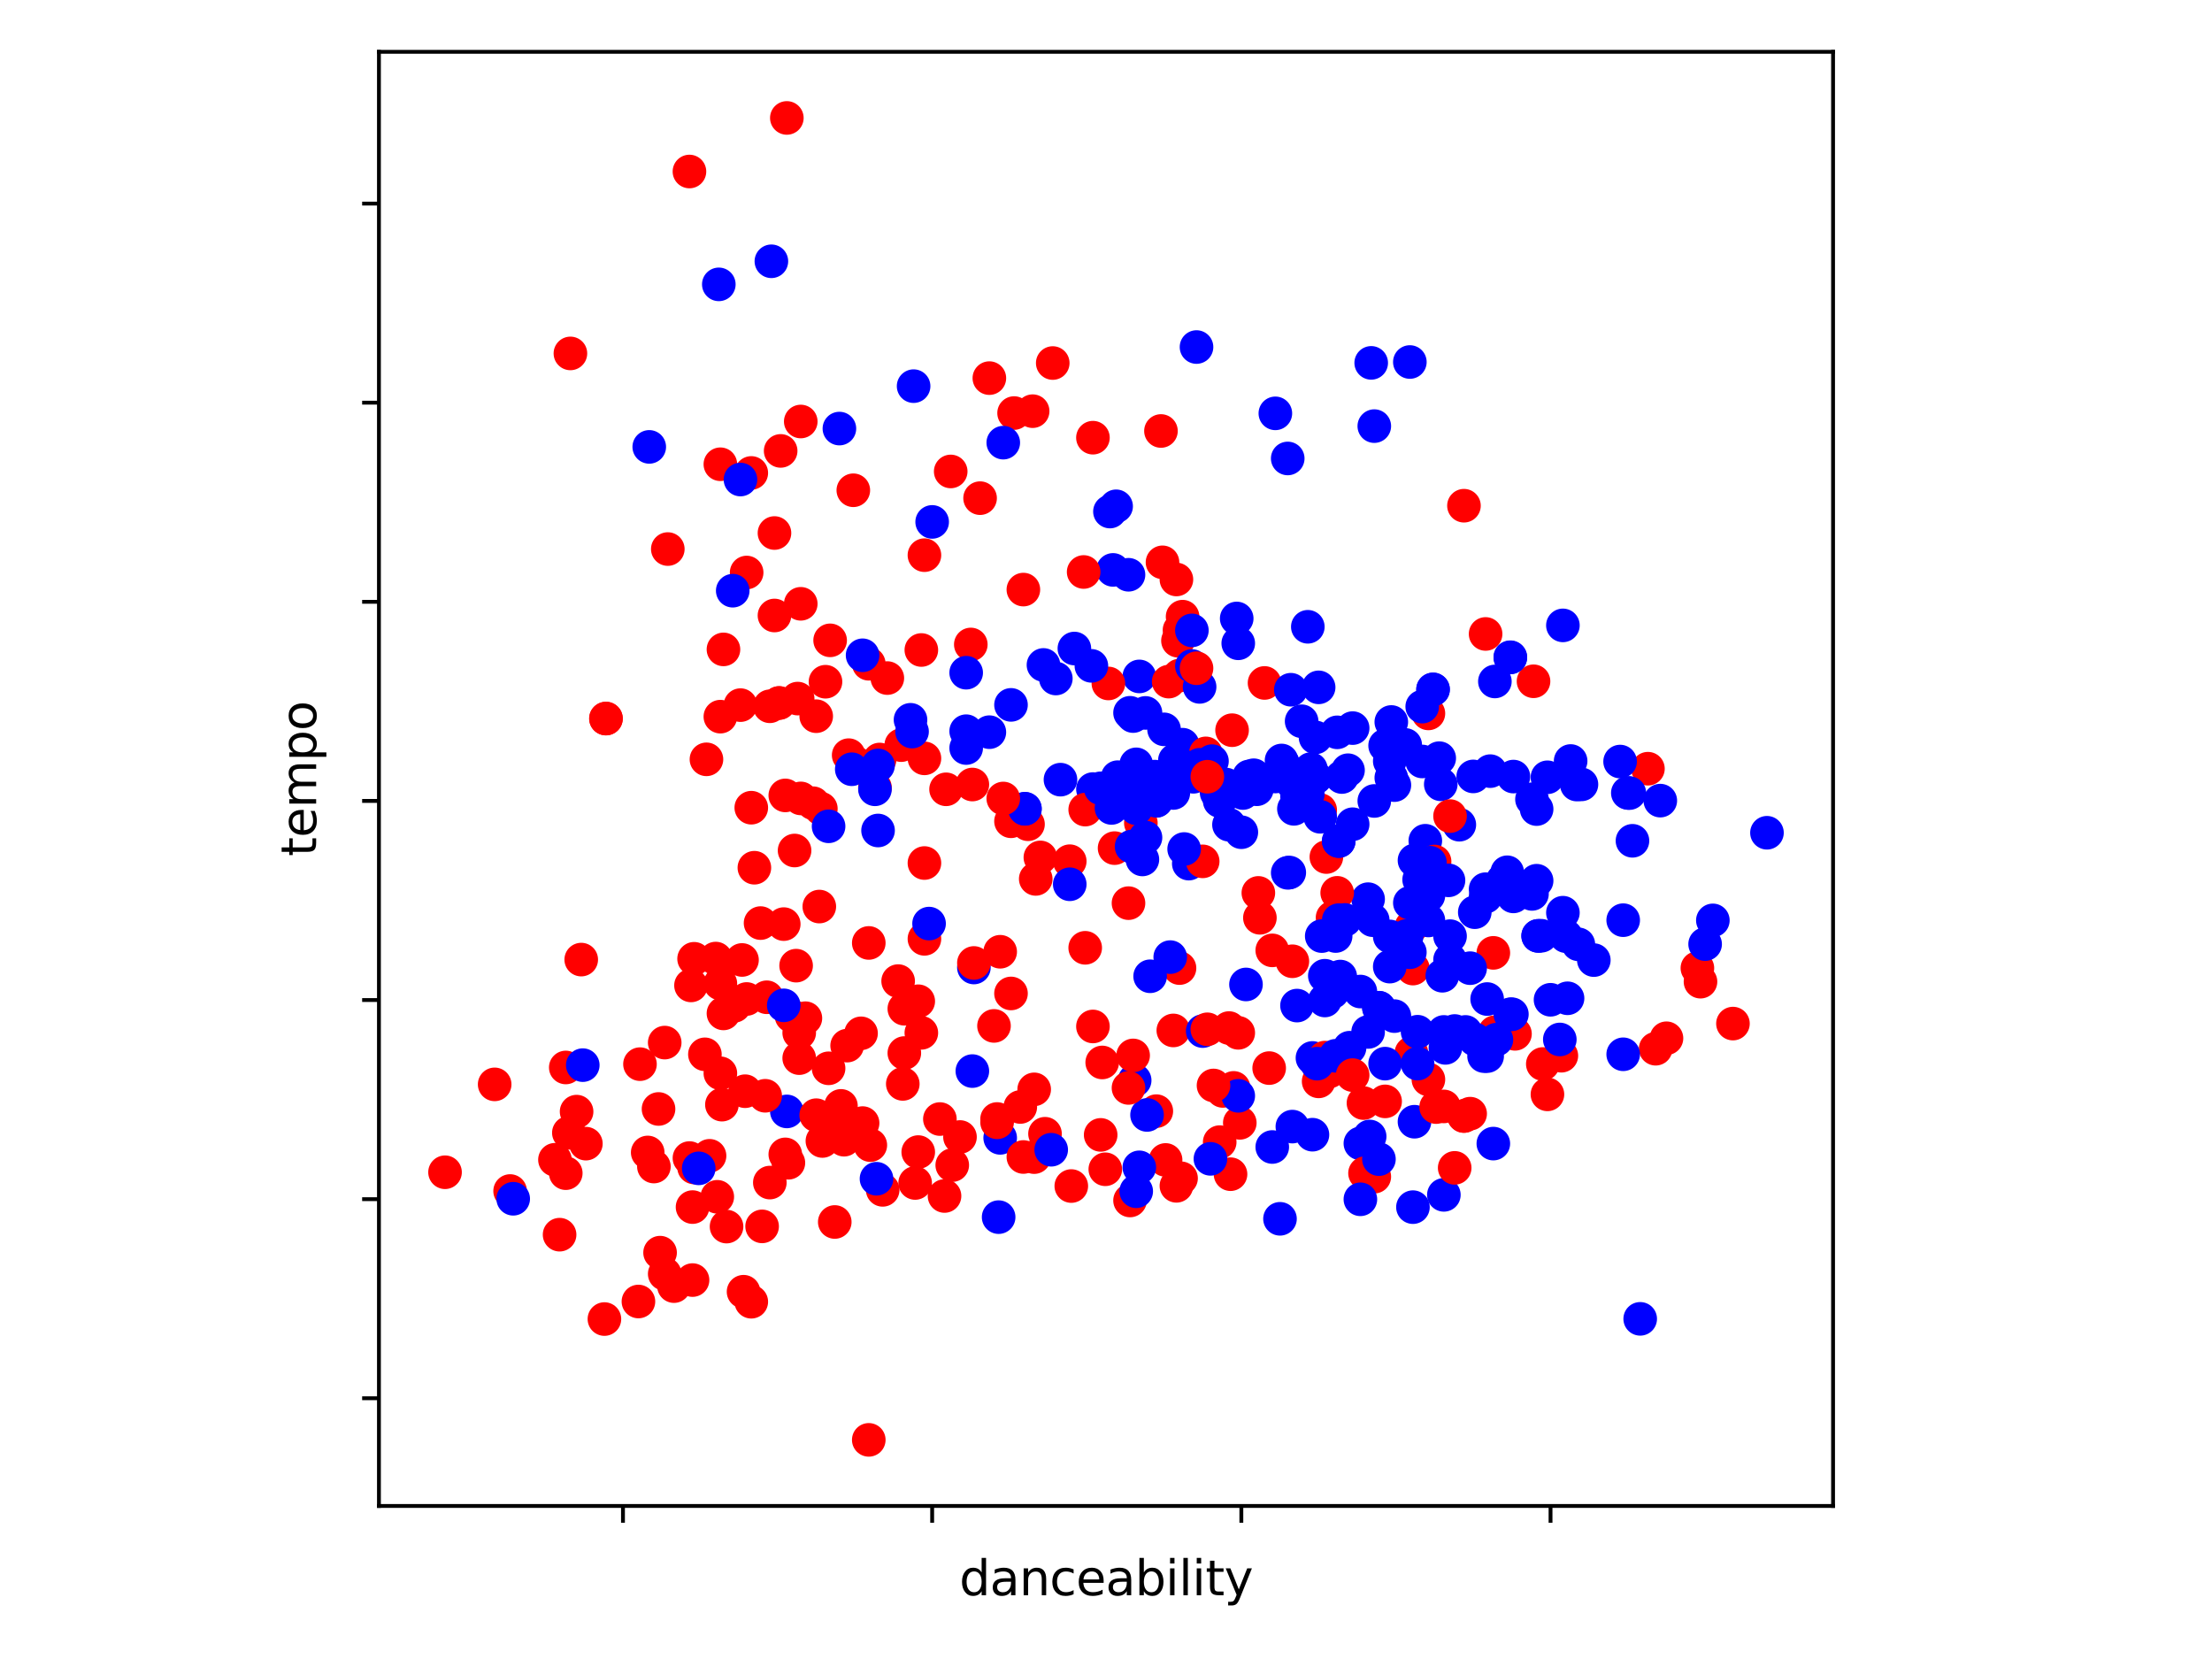 <?xml version="1.0" encoding="utf-8" standalone="no"?>
<!DOCTYPE svg PUBLIC "-//W3C//DTD SVG 1.1//EN"
  "http://www.w3.org/Graphics/SVG/1.1/DTD/svg11.dtd">
<svg xmlns:xlink="http://www.w3.org/1999/xlink" width="460.8pt" height="345.6pt" viewBox="0 0 460.8 345.6" xmlns="http://www.w3.org/2000/svg" version="1.1">
 <defs>
  <style type="text/css">*{stroke-linejoin: round; stroke-linecap: butt}</style>
 </defs>
 <g id="figure_1">
  <g id="patch_1">
   <path d="M 0 345.6 
L 460.8 345.6 
L 460.8 0 
L 0 0 
z
" style="fill: #ffffff"/>
  </g>
  <g id="axes_1">
   <g id="patch_2">
    <path d="M 78.94 313.72 
L 381.86 313.72 
L 381.86 10.8 
L 78.94 10.8 
z
" style="fill: #ffffff"/>
   </g>
   <g id="PathCollection_1">
    <defs>
     <path id="C0_0_f283a6feb1" d="M 0 3 
C 0.796 3 1.559 2.684 2.121 2.121 
C 2.684 1.559 3 0.796 3 -0 
C 3 -0.796 2.684 -1.559 2.121 -2.121 
C 1.559 -2.684 0.796 -3 0 -3 
C -0.796 -3 -1.559 -2.684 -2.121 -2.121 
C -2.684 -1.559 -3 -0.796 -3 0 
C -3 0.796 -2.684 1.559 -2.121 2.121 
C -1.559 2.684 -0.796 3 0 3 
z
"/>
    </defs>
    <g clip-path="url(#pa1e568d1e5)">
     <use xlink:href="#C0_0_f283a6feb1" x="240.883" y="231.473" style="fill: #ff0000; stroke: #ff0000"/>
    </g>
    <g clip-path="url(#pa1e568d1e5)">
     <use xlink:href="#C0_0_f283a6feb1" x="321.394" y="221.654" style="fill: #ff0000; stroke: #ff0000"/>
    </g>
    <g clip-path="url(#pa1e568d1e5)">
     <use xlink:href="#C0_0_f283a6feb1" x="222.848" y="179.405" style="fill: #ff0000; stroke: #ff0000"/>
    </g>
    <g clip-path="url(#pa1e568d1e5)">
     <use xlink:href="#C0_0_f283a6feb1" x="238.95" y="232.266" style="fill: #0000ff; stroke: #0000ff"/>
    </g>
    <g clip-path="url(#pa1e568d1e5)">
     <use xlink:href="#C0_0_f283a6feb1" x="361.006" y="213.231" style="fill: #ff0000; stroke: #ff0000"/>
    </g>
    <g clip-path="url(#pa1e568d1e5)">
     <use xlink:href="#C0_0_f283a6feb1" x="274.697" y="225.27" style="fill: #ff0000; stroke: #ff0000"/>
    </g>
    <g clip-path="url(#pa1e568d1e5)">
     <use xlink:href="#C0_0_f283a6feb1" x="347.158" y="216.289" style="fill: #ff0000; stroke: #ff0000"/>
    </g>
    <g clip-path="url(#pa1e568d1e5)">
     <use xlink:href="#C0_0_f283a6feb1" x="302.071" y="199.937" style="fill: #0000ff; stroke: #0000ff"/>
    </g>
    <g clip-path="url(#pa1e568d1e5)">
     <use xlink:href="#C0_0_f283a6feb1" x="191.287" y="208.578" style="fill: #ff0000; stroke: #ff0000"/>
    </g>
    <g clip-path="url(#pa1e568d1e5)">
     <use xlink:href="#C0_0_f283a6feb1" x="265.68" y="161.76" style="fill: #0000ff; stroke: #0000ff"/>
    </g>
    <g clip-path="url(#pa1e568d1e5)">
     <use xlink:href="#C0_0_f283a6feb1" x="294.342" y="201.771" style="fill: #ff0000; stroke: #ff0000"/>
    </g>
    <g clip-path="url(#pa1e568d1e5)">
     <use xlink:href="#C0_0_f283a6feb1" x="340.073" y="175.154" style="fill: #0000ff; stroke: #0000ff"/>
    </g>
    <g clip-path="url(#pa1e568d1e5)">
     <use xlink:href="#C0_0_f283a6feb1" x="315.275" y="161.773" style="fill: #0000ff; stroke: #0000ff"/>
    </g>
    <g clip-path="url(#pa1e568d1e5)">
     <use xlink:href="#C0_0_f283a6feb1" x="240.561" y="161.783" style="fill: #0000ff; stroke: #0000ff"/>
    </g>
    <g clip-path="url(#pa1e568d1e5)">
     <use xlink:href="#C0_0_f283a6feb1" x="279.528" y="161.869" style="fill: #0000ff; stroke: #0000ff"/>
    </g>
    <g clip-path="url(#pa1e568d1e5)">
     <use xlink:href="#C0_0_f283a6feb1" x="271.799" y="161.873" style="fill: #0000ff; stroke: #0000ff"/>
    </g>
    <g clip-path="url(#pa1e568d1e5)">
     <use xlink:href="#C0_0_f283a6feb1" x="207.712" y="233.108" style="fill: #ff0000; stroke: #ff0000"/>
    </g>
    <g clip-path="url(#pa1e568d1e5)">
     <use xlink:href="#C0_0_f283a6feb1" x="231.865" y="118.722" style="fill: #0000ff; stroke: #0000ff"/>
    </g>
    <g clip-path="url(#pa1e568d1e5)">
     <use xlink:href="#C0_0_f283a6feb1" x="177.762" y="102.131" style="fill: #ff0000; stroke: #ff0000"/>
    </g>
    <g clip-path="url(#pa1e568d1e5)">
     <use xlink:href="#C0_0_f283a6feb1" x="297.563" y="148.617" style="fill: #ff0000; stroke: #ff0000"/>
    </g>
    <g clip-path="url(#pa1e568d1e5)">
     <use xlink:href="#C0_0_f283a6feb1" x="290.478" y="163.553" style="fill: #0000ff; stroke: #0000ff"/>
    </g>
    <g clip-path="url(#pa1e568d1e5)">
     <use xlink:href="#C0_0_f283a6feb1" x="242.815" y="241.639" style="fill: #ff0000; stroke: #ff0000"/>
    </g>
    <g clip-path="url(#pa1e568d1e5)">
     <use xlink:href="#C0_0_f283a6feb1" x="150.066" y="96.712" style="fill: #ff0000; stroke: #ff0000"/>
    </g>
    <g clip-path="url(#pa1e568d1e5)">
     <use xlink:href="#C0_0_f283a6feb1" x="325.259" y="219.927" style="fill: #ff0000; stroke: #ff0000"/>
    </g>
    <g clip-path="url(#pa1e568d1e5)">
     <use xlink:href="#C0_0_f283a6feb1" x="262.138" y="186.009" style="fill: #ff0000; stroke: #ff0000"/>
    </g>
    <g clip-path="url(#pa1e568d1e5)">
     <use xlink:href="#C0_0_f283a6feb1" x="258.273" y="233.909" style="fill: #ff0000; stroke: #ff0000"/>
    </g>
    <g clip-path="url(#pa1e568d1e5)">
     <use xlink:href="#C0_0_f283a6feb1" x="264.392" y="222.504" style="fill: #ff0000; stroke: #ff0000"/>
    </g>
    <g clip-path="url(#pa1e568d1e5)">
     <use xlink:href="#C0_0_f283a6feb1" x="256.019" y="214.162" style="fill: #ff0000; stroke: #ff0000"/>
    </g>
    <g clip-path="url(#pa1e568d1e5)">
     <use xlink:href="#C0_0_f283a6feb1" x="212.865" y="169.785" style="fill: #ff0000; stroke: #ff0000"/>
    </g>
    <g clip-path="url(#pa1e568d1e5)">
     <use xlink:href="#C0_0_f283a6feb1" x="210.61" y="171.088" style="fill: #ff0000; stroke: #ff0000"/>
    </g>
    <g clip-path="url(#pa1e568d1e5)">
     <use xlink:href="#C0_0_f283a6feb1" x="176.795" y="157.315" style="fill: #ff0000; stroke: #ff0000"/>
    </g>
    <g clip-path="url(#pa1e568d1e5)">
     <use xlink:href="#C0_0_f283a6feb1" x="183.236" y="158.222" style="fill: #ff0000; stroke: #ff0000"/>
    </g>
    <g clip-path="url(#pa1e568d1e5)">
     <use xlink:href="#C0_0_f283a6feb1" x="246.357" y="155.133" style="fill: #0000ff; stroke: #0000ff"/>
    </g>
    <g clip-path="url(#pa1e568d1e5)">
     <use xlink:href="#C0_0_f283a6feb1" x="198.372" y="242.716" style="fill: #ff0000; stroke: #ff0000"/>
    </g>
    <g clip-path="url(#pa1e568d1e5)">
     <use xlink:href="#C0_0_f283a6feb1" x="294.342" y="251.47" style="fill: #0000ff; stroke: #0000ff"/>
    </g>
    <g clip-path="url(#pa1e568d1e5)">
     <use xlink:href="#C0_0_f283a6feb1" x="247.646" y="179.909" style="fill: #0000ff; stroke: #0000ff"/>
    </g>
    <g clip-path="url(#pa1e568d1e5)">
     <use xlink:href="#C0_0_f283a6feb1" x="311.411" y="141.961" style="fill: #0000ff; stroke: #0000ff"/>
    </g>
    <g clip-path="url(#pa1e568d1e5)">
     <use xlink:href="#C0_0_f283a6feb1" x="275.986" y="208.417" style="fill: #0000ff; stroke: #0000ff"/>
    </g>
    <g clip-path="url(#pa1e568d1e5)">
     <use xlink:href="#C0_0_f283a6feb1" x="309.801" y="208.117" style="fill: #0000ff; stroke: #0000ff"/>
    </g>
    <g clip-path="url(#pa1e568d1e5)">
     <use xlink:href="#C0_0_f283a6feb1" x="300.783" y="248.91" style="fill: #0000ff; stroke: #0000ff"/>
    </g>
    <g clip-path="url(#pa1e568d1e5)">
     <use xlink:href="#C0_0_f283a6feb1" x="315.597" y="215.368" style="fill: #ff0000; stroke: #ff0000"/>
    </g>
    <g clip-path="url(#pa1e568d1e5)">
     <use xlink:href="#C0_0_f283a6feb1" x="266.646" y="253.9" style="fill: #0000ff; stroke: #0000ff"/>
    </g>
    <g clip-path="url(#pa1e568d1e5)">
     <use xlink:href="#C0_0_f283a6feb1" x="311.089" y="238.233" style="fill: #0000ff; stroke: #0000ff"/>
    </g>
    <g clip-path="url(#pa1e568d1e5)">
     <use xlink:href="#C0_0_f283a6feb1" x="265.68" y="86.108" style="fill: #0000ff; stroke: #0000ff"/>
    </g>
    <g clip-path="url(#pa1e568d1e5)">
     <use xlink:href="#C0_0_f283a6feb1" x="273.409" y="236.378" style="fill: #0000ff; stroke: #0000ff"/>
    </g>
    <g clip-path="url(#pa1e568d1e5)">
     <use xlink:href="#C0_0_f283a6feb1" x="368.091" y="173.479" style="fill: #0000ff; stroke: #0000ff"/>
    </g>
    <g clip-path="url(#pa1e568d1e5)">
     <use xlink:href="#C0_0_f283a6feb1" x="245.069" y="247.03" style="fill: #ff0000; stroke: #ff0000"/>
    </g>
    <g clip-path="url(#pa1e568d1e5)">
     <use xlink:href="#C0_0_f283a6feb1" x="241.849" y="89.783" style="fill: #ff0000; stroke: #ff0000"/>
    </g>
    <g clip-path="url(#pa1e568d1e5)">
     <use xlink:href="#C0_0_f283a6feb1" x="303.038" y="243.287" style="fill: #ff0000; stroke: #ff0000"/>
    </g>
    <g clip-path="url(#pa1e568d1e5)">
     <use xlink:href="#C0_0_f283a6feb1" x="294.664" y="233.675" style="fill: #0000ff; stroke: #0000ff"/>
    </g>
    <g clip-path="url(#pa1e568d1e5)">
     <use xlink:href="#C0_0_f283a6feb1" x="273.409" y="220.39" style="fill: #0000ff; stroke: #0000ff"/>
    </g>
    <g clip-path="url(#pa1e568d1e5)">
     <use xlink:href="#C0_0_f283a6feb1" x="227.679" y="91.178" style="fill: #ff0000; stroke: #ff0000"/>
    </g>
    <g clip-path="url(#pa1e568d1e5)">
     <use xlink:href="#C0_0_f283a6feb1" x="319.14" y="166.505" style="fill: #0000ff; stroke: #0000ff"/>
    </g>
    <g clip-path="url(#pa1e568d1e5)">
     <use xlink:href="#C0_0_f283a6feb1" x="208.356" y="237.038" style="fill: #0000ff; stroke: #0000ff"/>
    </g>
    <g clip-path="url(#pa1e568d1e5)">
     <use xlink:href="#C0_0_f283a6feb1" x="227.679" y="164.375" style="fill: #0000ff; stroke: #0000ff"/>
    </g>
    <g clip-path="url(#pa1e568d1e5)">
     <use xlink:href="#C0_0_f283a6feb1" x="247.646" y="160.301" style="fill: #0000ff; stroke: #0000ff"/>
    </g>
    <g clip-path="url(#pa1e568d1e5)">
     <use xlink:href="#C0_0_f283a6feb1" x="343.293" y="160.135" style="fill: #ff0000; stroke: #ff0000"/>
    </g>
    <g clip-path="url(#pa1e568d1e5)">
     <use xlink:href="#C0_0_f283a6feb1" x="240.883" y="166.822" style="fill: #0000ff; stroke: #0000ff"/>
    </g>
    <g clip-path="url(#pa1e568d1e5)">
     <use xlink:href="#C0_0_f283a6feb1" x="276.308" y="178.534" style="fill: #ff0000; stroke: #ff0000"/>
    </g>
    <g clip-path="url(#pa1e568d1e5)">
     <use xlink:href="#C0_0_f283a6feb1" x="296.919" y="175.144" style="fill: #0000ff; stroke: #0000ff"/>
    </g>
    <g clip-path="url(#pa1e568d1e5)">
     <use xlink:href="#C0_0_f283a6feb1" x="298.529" y="143.618" style="fill: #0000ff; stroke: #0000ff"/>
    </g>
    <g clip-path="url(#pa1e568d1e5)">
     <use xlink:href="#C0_0_f283a6feb1" x="292.732" y="155.179" style="fill: #0000ff; stroke: #0000ff"/>
    </g>
    <g clip-path="url(#pa1e568d1e5)">
     <use xlink:href="#C0_0_f283a6feb1" x="236.374" y="225.056" style="fill: #0000ff; stroke: #0000ff"/>
    </g>
    <g clip-path="url(#pa1e568d1e5)">
     <use xlink:href="#C0_0_f283a6feb1" x="326.547" y="207.961" style="fill: #0000ff; stroke: #0000ff"/>
    </g>
    <g clip-path="url(#pa1e568d1e5)">
     <use xlink:href="#C0_0_f283a6feb1" x="259.561" y="205.081" style="fill: #0000ff; stroke: #0000ff"/>
    </g>
    <g clip-path="url(#pa1e568d1e5)">
     <use xlink:href="#C0_0_f283a6feb1" x="215.119" y="85.655" style="fill: #ff0000; stroke: #ff0000"/>
    </g>
    <g clip-path="url(#pa1e568d1e5)">
     <use xlink:href="#C0_0_f283a6feb1" x="235.086" y="166.254" style="fill: #ff0000; stroke: #ff0000"/>
    </g>
    <g clip-path="url(#pa1e568d1e5)">
     <use xlink:href="#C0_0_f283a6feb1" x="192.576" y="115.651" style="fill: #ff0000; stroke: #ff0000"/>
    </g>
    <g clip-path="url(#pa1e568d1e5)">
     <use xlink:href="#C0_0_f283a6feb1" x="295.63" y="183.249" style="fill: #0000ff; stroke: #0000ff"/>
    </g>
    <g clip-path="url(#pa1e568d1e5)">
     <use xlink:href="#C0_0_f283a6feb1" x="276.952" y="223.209" style="fill: #ff0000; stroke: #ff0000"/>
    </g>
    <g clip-path="url(#pa1e568d1e5)">
     <use xlink:href="#C0_0_f283a6feb1" x="245.391" y="133.472" style="fill: #ff0000; stroke: #ff0000"/>
    </g>
    <g clip-path="url(#pa1e568d1e5)">
     <use xlink:href="#C0_0_f283a6feb1" x="207.712" y="233.796" style="fill: #ff0000; stroke: #ff0000"/>
    </g>
    <g clip-path="url(#pa1e568d1e5)">
     <use xlink:href="#C0_0_f283a6feb1" x="217.695" y="236.18" style="fill: #ff0000; stroke: #ff0000"/>
    </g>
    <g clip-path="url(#pa1e568d1e5)">
     <use xlink:href="#C0_0_f283a6feb1" x="213.187" y="241.024" style="fill: #ff0000; stroke: #ff0000"/>
    </g>
    <g clip-path="url(#pa1e568d1e5)">
     <use xlink:href="#C0_0_f283a6feb1" x="202.237" y="134.257" style="fill: #ff0000; stroke: #ff0000"/>
    </g>
    <g clip-path="url(#pa1e568d1e5)">
     <use xlink:href="#C0_0_f283a6feb1" x="261.816" y="164.419" style="fill: #0000ff; stroke: #0000ff"/>
    </g>
    <g clip-path="url(#pa1e568d1e5)">
     <use xlink:href="#C0_0_f283a6feb1" x="245.713" y="131.261" style="fill: #ff0000; stroke: #ff0000"/>
    </g>
    <g clip-path="url(#pa1e568d1e5)">
     <use xlink:href="#C0_0_f283a6feb1" x="251.188" y="156.943" style="fill: #ff0000; stroke: #ff0000"/>
    </g>
    <g clip-path="url(#pa1e568d1e5)">
     <use xlink:href="#C0_0_f283a6feb1" x="237.34" y="140.911" style="fill: #0000ff; stroke: #0000ff"/>
    </g>
    <g clip-path="url(#pa1e568d1e5)">
     <use xlink:href="#C0_0_f283a6feb1" x="191.932" y="135.407" style="fill: #ff0000; stroke: #ff0000"/>
    </g>
    <g clip-path="url(#pa1e568d1e5)">
     <use xlink:href="#C0_0_f283a6feb1" x="275.986" y="203.264" style="fill: #0000ff; stroke: #0000ff"/>
    </g>
    <g clip-path="url(#pa1e568d1e5)">
     <use xlink:href="#C0_0_f283a6feb1" x="252.476" y="158.564" style="fill: #0000ff; stroke: #0000ff"/>
    </g>
    <g clip-path="url(#pa1e568d1e5)">
     <use xlink:href="#C0_0_f283a6feb1" x="327.191" y="158.533" style="fill: #0000ff; stroke: #0000ff"/>
    </g>
    <g clip-path="url(#pa1e568d1e5)">
     <use xlink:href="#C0_0_f283a6feb1" x="163.914" y="231.53" style="fill: #0000ff; stroke: #0000ff"/>
    </g>
    <g clip-path="url(#pa1e568d1e5)">
     <use xlink:href="#C0_0_f283a6feb1" x="196.762" y="249.147" style="fill: #ff0000; stroke: #ff0000"/>
    </g>
    <g clip-path="url(#pa1e568d1e5)">
     <use xlink:href="#C0_0_f283a6feb1" x="246.357" y="128.463" style="fill: #ff0000; stroke: #ff0000"/>
    </g>
    <g clip-path="url(#pa1e568d1e5)">
     <use xlink:href="#C0_0_f283a6feb1" x="235.408" y="148.488" style="fill: #0000ff; stroke: #0000ff"/>
    </g>
    <g clip-path="url(#pa1e568d1e5)">
     <use xlink:href="#C0_0_f283a6feb1" x="283.393" y="238.19" style="fill: #0000ff; stroke: #0000ff"/>
    </g>
    <g clip-path="url(#pa1e568d1e5)">
     <use xlink:href="#C0_0_f283a6feb1" x="285.003" y="187.316" style="fill: #0000ff; stroke: #0000ff"/>
    </g>
    <g clip-path="url(#pa1e568d1e5)">
     <use xlink:href="#C0_0_f283a6feb1" x="245.713" y="201.671" style="fill: #ff0000; stroke: #ff0000"/>
    </g>
    <g clip-path="url(#pa1e568d1e5)">
     <use xlink:href="#C0_0_f283a6feb1" x="166.812" y="87.807" style="fill: #ff0000; stroke: #ff0000"/>
    </g>
    <g clip-path="url(#pa1e568d1e5)">
     <use xlink:href="#C0_0_f283a6feb1" x="202.881" y="201.548" style="fill: #0000ff; stroke: #0000ff"/>
    </g>
    <g clip-path="url(#pa1e568d1e5)">
     <use xlink:href="#C0_0_f283a6feb1" x="258.595" y="173.367" style="fill: #0000ff; stroke: #0000ff"/>
    </g>
    <g clip-path="url(#pa1e568d1e5)">
     <use xlink:href="#C0_0_f283a6feb1" x="154.252" y="146.89" style="fill: #ff0000; stroke: #ff0000"/>
    </g>
    <g clip-path="url(#pa1e568d1e5)">
     <use xlink:href="#C0_0_f283a6feb1" x="324.937" y="216.541" style="fill: #0000ff; stroke: #0000ff"/>
    </g>
    <g clip-path="url(#pa1e568d1e5)">
     <use xlink:href="#C0_0_f283a6feb1" x="184.847" y="141.254" style="fill: #ff0000; stroke: #ff0000"/>
    </g>
    <g clip-path="url(#pa1e568d1e5)">
     <use xlink:href="#C0_0_f283a6feb1" x="226.068" y="168.657" style="fill: #ff0000; stroke: #ff0000"/>
    </g>
    <g clip-path="url(#pa1e568d1e5)">
     <use xlink:href="#C0_0_f283a6feb1" x="279.85" y="222.301" style="fill: #ff0000; stroke: #ff0000"/>
    </g>
    <g clip-path="url(#pa1e568d1e5)">
     <use xlink:href="#C0_0_f283a6feb1" x="256.985" y="226.629" style="fill: #ff0000; stroke: #ff0000"/>
    </g>
    <g clip-path="url(#pa1e568d1e5)">
     <use xlink:href="#C0_0_f283a6feb1" x="212.865" y="169.785" style="fill: #ff0000; stroke: #ff0000"/>
    </g>
    <g clip-path="url(#pa1e568d1e5)">
     <use xlink:href="#C0_0_f283a6feb1" x="227.679" y="213.831" style="fill: #ff0000; stroke: #ff0000"/>
    </g>
    <g clip-path="url(#pa1e568d1e5)">
     <use xlink:href="#C0_0_f283a6feb1" x="298.851" y="179.471" style="fill: #ff0000; stroke: #ff0000"/>
    </g>
    <g clip-path="url(#pa1e568d1e5)">
     <use xlink:href="#C0_0_f283a6feb1" x="202.881" y="200.603" style="fill: #ff0000; stroke: #ff0000"/>
    </g>
    <g clip-path="url(#pa1e568d1e5)">
     <use xlink:href="#C0_0_f283a6feb1" x="244.425" y="214.658" style="fill: #ff0000; stroke: #ff0000"/>
    </g>
    <g clip-path="url(#pa1e568d1e5)">
     <use xlink:href="#C0_0_f283a6feb1" x="245.713" y="140.725" style="fill: #ff0000; stroke: #ff0000"/>
    </g>
    <g clip-path="url(#pa1e568d1e5)">
     <use xlink:href="#C0_0_f283a6feb1" x="206.102" y="78.769" style="fill: #ff0000; stroke: #ff0000"/>
    </g>
    <g clip-path="url(#pa1e568d1e5)">
     <use xlink:href="#C0_0_f283a6feb1" x="187.101" y="204.379" style="fill: #ff0000; stroke: #ff0000"/>
    </g>
    <g clip-path="url(#pa1e568d1e5)">
     <use xlink:href="#C0_0_f283a6feb1" x="212.865" y="169.785" style="fill: #ff0000; stroke: #ff0000"/>
    </g>
    <g clip-path="url(#pa1e568d1e5)">
     <use xlink:href="#C0_0_f283a6feb1" x="156.506" y="168.259" style="fill: #ff0000; stroke: #ff0000"/>
    </g>
    <g clip-path="url(#pa1e568d1e5)">
     <use xlink:href="#C0_0_f283a6feb1" x="143.625" y="35.729" style="fill: #ff0000; stroke: #ff0000"/>
    </g>
    <g clip-path="url(#pa1e568d1e5)">
     <use xlink:href="#C0_0_f283a6feb1" x="219.306" y="75.627" style="fill: #ff0000; stroke: #ff0000"/>
    </g>
    <g clip-path="url(#pa1e568d1e5)">
     <use xlink:href="#C0_0_f283a6feb1" x="246.035" y="245.457" style="fill: #ff0000; stroke: #ff0000"/>
    </g>
    <g clip-path="url(#pa1e568d1e5)">
     <use xlink:href="#C0_0_f283a6feb1" x="311.089" y="198.499" style="fill: #ff0000; stroke: #ff0000"/>
    </g>
    <g clip-path="url(#pa1e568d1e5)">
     <use xlink:href="#C0_0_f283a6feb1" x="235.086" y="226.637" style="fill: #ff0000; stroke: #ff0000"/>
    </g>
    <g clip-path="url(#pa1e568d1e5)">
     <use xlink:href="#C0_0_f283a6feb1" x="277.596" y="191.157" style="fill: #ff0000; stroke: #ff0000"/>
    </g>
    <g clip-path="url(#pa1e568d1e5)">
     <use xlink:href="#C0_0_f283a6feb1" x="275.986" y="220.317" style="fill: #ff0000; stroke: #ff0000"/>
    </g>
    <g clip-path="url(#pa1e568d1e5)">
     <use xlink:href="#C0_0_f283a6feb1" x="294.02" y="193.055" style="fill: #ff0000; stroke: #ff0000"/>
    </g>
    <g clip-path="url(#pa1e568d1e5)">
     <use xlink:href="#C0_0_f283a6feb1" x="230.899" y="142.377" style="fill: #ff0000; stroke: #ff0000"/>
    </g>
    <g clip-path="url(#pa1e568d1e5)">
     <use xlink:href="#C0_0_f283a6feb1" x="245.069" y="120.715" style="fill: #ff0000; stroke: #ff0000"/>
    </g>
    <g clip-path="url(#pa1e568d1e5)">
     <use xlink:href="#C0_0_f283a6feb1" x="300.783" y="230.488" style="fill: #ff0000; stroke: #ff0000"/>
    </g>
    <g clip-path="url(#pa1e568d1e5)">
     <use xlink:href="#C0_0_f283a6feb1" x="304.97" y="232.48" style="fill: #ff0000; stroke: #ff0000"/>
    </g>
    <g clip-path="url(#pa1e568d1e5)">
     <use xlink:href="#C0_0_f283a6feb1" x="230.255" y="243.58" style="fill: #ff0000; stroke: #ff0000"/>
    </g>
    <g clip-path="url(#pa1e568d1e5)">
     <use xlink:href="#C0_0_f283a6feb1" x="344.904" y="218.469" style="fill: #ff0000; stroke: #ff0000"/>
    </g>
    <g clip-path="url(#pa1e568d1e5)">
     <use xlink:href="#C0_0_f283a6feb1" x="304.97" y="232.48" style="fill: #ff0000; stroke: #ff0000"/>
    </g>
    <g clip-path="url(#pa1e568d1e5)">
     <use xlink:href="#C0_0_f283a6feb1" x="229.611" y="221.329" style="fill: #ff0000; stroke: #ff0000"/>
    </g>
    <g clip-path="url(#pa1e568d1e5)">
     <use xlink:href="#C0_0_f283a6feb1" x="309.478" y="132.064" style="fill: #ff0000; stroke: #ff0000"/>
    </g>
    <g clip-path="url(#pa1e568d1e5)">
     <use xlink:href="#C0_0_f283a6feb1" x="243.459" y="141.994" style="fill: #ff0000; stroke: #ff0000"/>
    </g>
    <g clip-path="url(#pa1e568d1e5)">
     <use xlink:href="#C0_0_f283a6feb1" x="299.173" y="230.624" style="fill: #ff0000; stroke: #ff0000"/>
    </g>
    <g clip-path="url(#pa1e568d1e5)">
     <use xlink:href="#C0_0_f283a6feb1" x="306.258" y="231.998" style="fill: #ff0000; stroke: #ff0000"/>
    </g>
    <g clip-path="url(#pa1e568d1e5)">
     <use xlink:href="#C0_0_f283a6feb1" x="319.462" y="141.923" style="fill: #ff0000; stroke: #ff0000"/>
    </g>
    <g clip-path="url(#pa1e568d1e5)">
     <use xlink:href="#C0_0_f283a6feb1" x="286.291" y="245.125" style="fill: #ff0000; stroke: #ff0000"/>
    </g>
    <g clip-path="url(#pa1e568d1e5)">
     <use xlink:href="#C0_0_f283a6feb1" x="284.037" y="229.789" style="fill: #ff0000; stroke: #ff0000"/>
    </g>
    <g clip-path="url(#pa1e568d1e5)">
     <use xlink:href="#C0_0_f283a6feb1" x="311.411" y="215.031" style="fill: #ff0000; stroke: #ff0000"/>
    </g>
    <g clip-path="url(#pa1e568d1e5)">
     <use xlink:href="#C0_0_f283a6feb1" x="211.254" y="86.047" style="fill: #ff0000; stroke: #ff0000"/>
    </g>
    <g clip-path="url(#pa1e568d1e5)">
     <use xlink:href="#C0_0_f283a6feb1" x="284.359" y="244.392" style="fill: #ff0000; stroke: #ff0000"/>
    </g>
    <g clip-path="url(#pa1e568d1e5)">
     <use xlink:href="#C0_0_f283a6feb1" x="294.02" y="219.353" style="fill: #ff0000; stroke: #ff0000"/>
    </g>
    <g clip-path="url(#pa1e568d1e5)">
     <use xlink:href="#C0_0_f283a6feb1" x="256.663" y="152.113" style="fill: #ff0000; stroke: #ff0000"/>
    </g>
    <g clip-path="url(#pa1e568d1e5)">
     <use xlink:href="#C0_0_f283a6feb1" x="353.599" y="201.675" style="fill: #ff0000; stroke: #ff0000"/>
    </g>
    <g clip-path="url(#pa1e568d1e5)">
     <use xlink:href="#C0_0_f283a6feb1" x="188.389" y="210.14" style="fill: #ff0000; stroke: #ff0000"/>
    </g>
    <g clip-path="url(#pa1e568d1e5)">
     <use xlink:href="#C0_0_f283a6feb1" x="304.97" y="105.349" style="fill: #ff0000; stroke: #ff0000"/>
    </g>
    <g clip-path="url(#pa1e568d1e5)">
     <use xlink:href="#C0_0_f283a6feb1" x="254.731" y="227.259" style="fill: #ff0000; stroke: #ff0000"/>
    </g>
    <g clip-path="url(#pa1e568d1e5)">
     <use xlink:href="#C0_0_f283a6feb1" x="279.528" y="221.575" style="fill: #ff0000; stroke: #ff0000"/>
    </g>
    <g clip-path="url(#pa1e568d1e5)">
     <use xlink:href="#C0_0_f283a6feb1" x="288.545" y="229.438" style="fill: #ff0000; stroke: #ff0000"/>
    </g>
    <g clip-path="url(#pa1e568d1e5)">
     <use xlink:href="#C0_0_f283a6feb1" x="322.36" y="227.977" style="fill: #ff0000; stroke: #ff0000"/>
    </g>
    <g clip-path="url(#pa1e568d1e5)">
     <use xlink:href="#C0_0_f283a6feb1" x="242.171" y="117.143" style="fill: #ff0000; stroke: #ff0000"/>
    </g>
    <g clip-path="url(#pa1e568d1e5)">
     <use xlink:href="#C0_0_f283a6feb1" x="229.289" y="236.419" style="fill: #ff0000; stroke: #ff0000"/>
    </g>
    <g clip-path="url(#pa1e568d1e5)">
     <use xlink:href="#C0_0_f283a6feb1" x="297.563" y="224.872" style="fill: #ff0000; stroke: #ff0000"/>
    </g>
    <g clip-path="url(#pa1e568d1e5)">
     <use xlink:href="#C0_0_f283a6feb1" x="215.441" y="226.934" style="fill: #ff0000; stroke: #ff0000"/>
    </g>
    <g clip-path="url(#pa1e568d1e5)">
     <use xlink:href="#C0_0_f283a6feb1" x="213.187" y="122.822" style="fill: #ff0000; stroke: #ff0000"/>
    </g>
    <g clip-path="url(#pa1e568d1e5)">
     <use xlink:href="#C0_0_f283a6feb1" x="250.544" y="179.435" style="fill: #ff0000; stroke: #ff0000"/>
    </g>
    <g clip-path="url(#pa1e568d1e5)">
     <use xlink:href="#C0_0_f283a6feb1" x="265.036" y="197.98" style="fill: #ff0000; stroke: #ff0000"/>
    </g>
    <g clip-path="url(#pa1e568d1e5)">
     <use xlink:href="#C0_0_f283a6feb1" x="204.169" y="103.775" style="fill: #ff0000; stroke: #ff0000"/>
    </g>
    <g clip-path="url(#pa1e568d1e5)">
     <use xlink:href="#C0_0_f283a6feb1" x="198.05" y="98.212" style="fill: #ff0000; stroke: #ff0000"/>
    </g>
    <g clip-path="url(#pa1e568d1e5)">
     <use xlink:href="#C0_0_f283a6feb1" x="236.052" y="219.864" style="fill: #ff0000; stroke: #ff0000"/>
    </g>
    <g clip-path="url(#pa1e568d1e5)">
     <use xlink:href="#C0_0_f283a6feb1" x="216.729" y="178.617" style="fill: #ff0000; stroke: #ff0000"/>
    </g>
    <g clip-path="url(#pa1e568d1e5)">
     <use xlink:href="#C0_0_f283a6feb1" x="202.559" y="163.431" style="fill: #ff0000; stroke: #ff0000"/>
    </g>
    <g clip-path="url(#pa1e568d1e5)">
     <use xlink:href="#C0_0_f283a6feb1" x="275.02" y="168.753" style="fill: #ff0000; stroke: #ff0000"/>
    </g>
    <g clip-path="url(#pa1e568d1e5)">
     <use xlink:href="#C0_0_f283a6feb1" x="212.543" y="230.604" style="fill: #ff0000; stroke: #ff0000"/>
    </g>
    <g clip-path="url(#pa1e568d1e5)">
     <use xlink:href="#C0_0_f283a6feb1" x="166.812" y="125.784" style="fill: #ff0000; stroke: #ff0000"/>
    </g>
    <g clip-path="url(#pa1e568d1e5)">
     <use xlink:href="#C0_0_f283a6feb1" x="257.951" y="215.155" style="fill: #ff0000; stroke: #ff0000"/>
    </g>
    <g clip-path="url(#pa1e568d1e5)">
     <use xlink:href="#C0_0_f283a6feb1" x="161.337" y="128.218" style="fill: #ff0000; stroke: #ff0000"/>
    </g>
    <g clip-path="url(#pa1e568d1e5)">
     <use xlink:href="#C0_0_f283a6feb1" x="207.068" y="213.715" style="fill: #ff0000; stroke: #ff0000"/>
    </g>
    <g clip-path="url(#pa1e568d1e5)">
     <use xlink:href="#C0_0_f283a6feb1" x="166.168" y="145.528" style="fill: #ff0000; stroke: #ff0000"/>
    </g>
    <g clip-path="url(#pa1e568d1e5)">
     <use xlink:href="#C0_0_f283a6feb1" x="132.997" y="271.128" style="fill: #ff0000; stroke: #ff0000"/>
    </g>
    <g clip-path="url(#pa1e568d1e5)">
     <use xlink:href="#C0_0_f283a6feb1" x="120.115" y="231.573" style="fill: #ff0000; stroke: #ff0000"/>
    </g>
    <g clip-path="url(#pa1e568d1e5)">
     <use xlink:href="#C0_0_f283a6feb1" x="154.574" y="199.979" style="fill: #ff0000; stroke: #ff0000"/>
    </g>
    <g clip-path="url(#pa1e568d1e5)">
     <use xlink:href="#C0_0_f283a6feb1" x="187.745" y="155.224" style="fill: #ff0000; stroke: #ff0000"/>
    </g>
    <g clip-path="url(#pa1e568d1e5)">
     <use xlink:href="#C0_0_f283a6feb1" x="163.591" y="240.478" style="fill: #ff0000; stroke: #ff0000"/>
    </g>
    <g clip-path="url(#pa1e568d1e5)">
     <use xlink:href="#C0_0_f283a6feb1" x="173.897" y="254.562" style="fill: #ff0000; stroke: #ff0000"/>
    </g>
    <g clip-path="url(#pa1e568d1e5)">
     <use xlink:href="#C0_0_f283a6feb1" x="179.694" y="233.959" style="fill: #ff0000; stroke: #ff0000"/>
    </g>
    <g clip-path="url(#pa1e568d1e5)">
     <use xlink:href="#C0_0_f283a6feb1" x="140.404" y="267.921" style="fill: #ff0000; stroke: #ff0000"/>
    </g>
    <g clip-path="url(#pa1e568d1e5)">
     <use xlink:href="#C0_0_f283a6feb1" x="125.912" y="274.783" style="fill: #ff0000; stroke: #ff0000"/>
    </g>
    <g clip-path="url(#pa1e568d1e5)">
     <use xlink:href="#C0_0_f283a6feb1" x="208.356" y="198.268" style="fill: #ff0000; stroke: #ff0000"/>
    </g>
    <g clip-path="url(#pa1e568d1e5)">
     <use xlink:href="#C0_0_f283a6feb1" x="152.964" y="209.537" style="fill: #ff0000; stroke: #ff0000"/>
    </g>
    <g clip-path="url(#pa1e568d1e5)">
     <use xlink:href="#C0_0_f283a6feb1" x="155.54" y="208.109" style="fill: #ff0000; stroke: #ff0000"/>
    </g>
    <g clip-path="url(#pa1e568d1e5)">
     <use xlink:href="#C0_0_f283a6feb1" x="162.303" y="146.446" style="fill: #ff0000; stroke: #ff0000"/>
    </g>
    <g clip-path="url(#pa1e568d1e5)">
     <use xlink:href="#C0_0_f283a6feb1" x="197.084" y="164.428" style="fill: #ff0000; stroke: #ff0000"/>
    </g>
    <g clip-path="url(#pa1e568d1e5)">
     <use xlink:href="#C0_0_f283a6feb1" x="144.269" y="251.458" style="fill: #ff0000; stroke: #ff0000"/>
    </g>
    <g clip-path="url(#pa1e568d1e5)">
     <use xlink:href="#C0_0_f283a6feb1" x="191.287" y="239.998" style="fill: #ff0000; stroke: #ff0000"/>
    </g>
    <g clip-path="url(#pa1e568d1e5)">
     <use xlink:href="#C0_0_f283a6feb1" x="150.388" y="230.118" style="fill: #ff0000; stroke: #ff0000"/>
    </g>
    <g clip-path="url(#pa1e568d1e5)">
     <use xlink:href="#C0_0_f283a6feb1" x="172.609" y="222.547" style="fill: #ff0000; stroke: #ff0000"/>
    </g>
    <g clip-path="url(#pa1e568d1e5)">
     <use xlink:href="#C0_0_f283a6feb1" x="183.88" y="247.869" style="fill: #ff0000; stroke: #ff0000"/>
    </g>
    <g clip-path="url(#pa1e568d1e5)">
     <use xlink:href="#C0_0_f283a6feb1" x="158.439" y="192.295" style="fill: #ff0000; stroke: #ff0000"/>
    </g>
    <g clip-path="url(#pa1e568d1e5)">
     <use xlink:href="#C0_0_f283a6feb1" x="147.811" y="240.775" style="fill: #ff0000; stroke: #ff0000"/>
    </g>
    <g clip-path="url(#pa1e568d1e5)">
     <use xlink:href="#C0_0_f283a6feb1" x="133.319" y="221.683" style="fill: #ff0000; stroke: #ff0000"/>
    </g>
    <g clip-path="url(#pa1e568d1e5)">
     <use xlink:href="#C0_0_f283a6feb1" x="180.982" y="299.951" style="fill: #ff0000; stroke: #ff0000"/>
    </g>
    <g clip-path="url(#pa1e568d1e5)">
     <use xlink:href="#C0_0_f283a6feb1" x="118.505" y="235.978" style="fill: #ff0000; stroke: #ff0000"/>
    </g>
    <g clip-path="url(#pa1e568d1e5)">
     <use xlink:href="#C0_0_f283a6feb1" x="144.269" y="266.663" style="fill: #ff0000; stroke: #ff0000"/>
    </g>
    <g clip-path="url(#pa1e568d1e5)">
     <use xlink:href="#C0_0_f283a6feb1" x="144.591" y="243.202" style="fill: #ff0000; stroke: #ff0000"/>
    </g>
    <g clip-path="url(#pa1e568d1e5)">
     <use xlink:href="#C0_0_f283a6feb1" x="164.88" y="211.626" style="fill: #ff0000; stroke: #ff0000"/>
    </g>
    <g clip-path="url(#pa1e568d1e5)">
     <use xlink:href="#C0_0_f283a6feb1" x="154.896" y="269.09" style="fill: #ff0000; stroke: #ff0000"/>
    </g>
    <g clip-path="url(#pa1e568d1e5)">
     <use xlink:href="#C0_0_f283a6feb1" x="173.575" y="235.635" style="fill: #ff0000; stroke: #ff0000"/>
    </g>
    <g clip-path="url(#pa1e568d1e5)">
     <use xlink:href="#C0_0_f283a6feb1" x="175.185" y="230.377" style="fill: #ff0000; stroke: #ff0000"/>
    </g>
    <g clip-path="url(#pa1e568d1e5)">
     <use xlink:href="#C0_0_f283a6feb1" x="137.506" y="260.95" style="fill: #ff0000; stroke: #ff0000"/>
    </g>
    <g clip-path="url(#pa1e568d1e5)">
     <use xlink:href="#C0_0_f283a6feb1" x="164.236" y="242.223" style="fill: #ff0000; stroke: #ff0000"/>
    </g>
    <g clip-path="url(#pa1e568d1e5)">
     <use xlink:href="#C0_0_f283a6feb1" x="149.421" y="249.315" style="fill: #ff0000; stroke: #ff0000"/>
    </g>
    <g clip-path="url(#pa1e568d1e5)">
     <use xlink:href="#C0_0_f283a6feb1" x="180.982" y="196.432" style="fill: #ff0000; stroke: #ff0000"/>
    </g>
    <g clip-path="url(#pa1e568d1e5)">
     <use xlink:href="#C0_0_f283a6feb1" x="166.49" y="215.145" style="fill: #ff0000; stroke: #ff0000"/>
    </g>
    <g clip-path="url(#pa1e568d1e5)">
     <use xlink:href="#C0_0_f283a6feb1" x="143.625" y="241.244" style="fill: #ff0000; stroke: #ff0000"/>
    </g>
    <g clip-path="url(#pa1e568d1e5)">
     <use xlink:href="#C0_0_f283a6feb1" x="138.472" y="265.377" style="fill: #ff0000; stroke: #ff0000"/>
    </g>
    <g clip-path="url(#pa1e568d1e5)">
     <use xlink:href="#C0_0_f283a6feb1" x="180.982" y="138.274" style="fill: #ff0000; stroke: #ff0000"/>
    </g>
    <g clip-path="url(#pa1e568d1e5)">
     <use xlink:href="#C0_0_f283a6feb1" x="170.032" y="232.316" style="fill: #ff0000; stroke: #ff0000"/>
    </g>
    <g clip-path="url(#pa1e568d1e5)">
     <use xlink:href="#C0_0_f283a6feb1" x="150.71" y="211.112" style="fill: #ff0000; stroke: #ff0000"/>
    </g>
    <g clip-path="url(#pa1e568d1e5)">
     <use xlink:href="#C0_0_f283a6feb1" x="160.371" y="246.351" style="fill: #ff0000; stroke: #ff0000"/>
    </g>
    <g clip-path="url(#pa1e568d1e5)">
     <use xlink:href="#C0_0_f283a6feb1" x="188.067" y="225.799" style="fill: #ff0000; stroke: #ff0000"/>
    </g>
    <g clip-path="url(#pa1e568d1e5)">
     <use xlink:href="#C0_0_f283a6feb1" x="162.303" y="146.446" style="fill: #ff0000; stroke: #ff0000"/>
    </g>
    <g clip-path="url(#pa1e568d1e5)">
     <use xlink:href="#C0_0_f283a6feb1" x="158.761" y="255.478" style="fill: #ff0000; stroke: #ff0000"/>
    </g>
    <g clip-path="url(#pa1e568d1e5)">
     <use xlink:href="#C0_0_f283a6feb1" x="190.643" y="246.437" style="fill: #ff0000; stroke: #ff0000"/>
    </g>
    <g clip-path="url(#pa1e568d1e5)">
     <use xlink:href="#C0_0_f283a6feb1" x="175.829" y="237.422" style="fill: #ff0000; stroke: #ff0000"/>
    </g>
    <g clip-path="url(#pa1e568d1e5)">
     <use xlink:href="#C0_0_f283a6feb1" x="191.932" y="215.16" style="fill: #ff0000; stroke: #ff0000"/>
    </g>
    <g clip-path="url(#pa1e568d1e5)">
     <use xlink:href="#C0_0_f283a6feb1" x="163.591" y="165.699" style="fill: #ff0000; stroke: #ff0000"/>
    </g>
    <g clip-path="url(#pa1e568d1e5)">
     <use xlink:href="#C0_0_f283a6feb1" x="151.354" y="255.52" style="fill: #ff0000; stroke: #ff0000"/>
    </g>
    <g clip-path="url(#pa1e568d1e5)">
     <use xlink:href="#C0_0_f283a6feb1" x="178.406" y="159.03" style="fill: #ff0000; stroke: #ff0000"/>
    </g>
    <g clip-path="url(#pa1e568d1e5)">
     <use xlink:href="#C0_0_f283a6feb1" x="166.49" y="220.428" style="fill: #ff0000; stroke: #ff0000"/>
    </g>
    <g clip-path="url(#pa1e568d1e5)">
     <use xlink:href="#C0_0_f283a6feb1" x="144.591" y="199.733" style="fill: #ff0000; stroke: #ff0000"/>
    </g>
    <g clip-path="url(#pa1e568d1e5)">
     <use xlink:href="#C0_0_f283a6feb1" x="116.573" y="257.207" style="fill: #ff0000; stroke: #ff0000"/>
    </g>
    <g clip-path="url(#pa1e568d1e5)">
     <use xlink:href="#C0_0_f283a6feb1" x="146.845" y="219.635" style="fill: #ff0000; stroke: #ff0000"/>
    </g>
    <g clip-path="url(#pa1e568d1e5)">
     <use xlink:href="#C0_0_f283a6feb1" x="159.405" y="228.27" style="fill: #ff0000; stroke: #ff0000"/>
    </g>
    <g clip-path="url(#pa1e568d1e5)">
     <use xlink:href="#C0_0_f283a6feb1" x="150.066" y="204.893" style="fill: #ff0000; stroke: #ff0000"/>
    </g>
    <g clip-path="url(#pa1e568d1e5)">
     <use xlink:href="#C0_0_f283a6feb1" x="163.269" y="192.508" style="fill: #ff0000; stroke: #ff0000"/>
    </g>
    <g clip-path="url(#pa1e568d1e5)">
     <use xlink:href="#C0_0_f283a6feb1" x="122.048" y="238.241" style="fill: #ff0000; stroke: #ff0000"/>
    </g>
    <g clip-path="url(#pa1e568d1e5)">
     <use xlink:href="#C0_0_f283a6feb1" x="192.576" y="179.785" style="fill: #ff0000; stroke: #ff0000"/>
    </g>
    <g clip-path="url(#pa1e568d1e5)">
     <use xlink:href="#C0_0_f283a6feb1" x="215.441" y="241.047" style="fill: #ff0000; stroke: #ff0000"/>
    </g>
    <g clip-path="url(#pa1e568d1e5)">
     <use xlink:href="#C0_0_f283a6feb1" x="106.267" y="248.112" style="fill: #ff0000; stroke: #ff0000"/>
    </g>
    <g clip-path="url(#pa1e568d1e5)">
     <use xlink:href="#C0_0_f283a6feb1" x="121.081" y="199.901" style="fill: #ff0000; stroke: #ff0000"/>
    </g>
    <g clip-path="url(#pa1e568d1e5)">
     <use xlink:href="#C0_0_f283a6feb1" x="134.929" y="240.081" style="fill: #ff0000; stroke: #ff0000"/>
    </g>
    <g clip-path="url(#pa1e568d1e5)">
     <use xlink:href="#C0_0_f283a6feb1" x="143.947" y="205.28" style="fill: #ff0000; stroke: #ff0000"/>
    </g>
    <g clip-path="url(#pa1e568d1e5)">
     <use xlink:href="#C0_0_f283a6feb1" x="157.151" y="180.764" style="fill: #ff0000; stroke: #ff0000"/>
    </g>
    <g clip-path="url(#pa1e568d1e5)">
     <use xlink:href="#C0_0_f283a6feb1" x="150.71" y="135.281" style="fill: #ff0000; stroke: #ff0000"/>
    </g>
    <g clip-path="url(#pa1e568d1e5)">
     <use xlink:href="#C0_0_f283a6feb1" x="92.709" y="244.201" style="fill: #ff0000; stroke: #ff0000"/>
    </g>
    <g clip-path="url(#pa1e568d1e5)">
     <use xlink:href="#C0_0_f283a6feb1" x="192.576" y="157.98" style="fill: #ff0000; stroke: #ff0000"/>
    </g>
    <g clip-path="url(#pa1e568d1e5)">
     <use xlink:href="#C0_0_f283a6feb1" x="181.304" y="238.548" style="fill: #ff0000; stroke: #ff0000"/>
    </g>
    <g clip-path="url(#pa1e568d1e5)">
     <use xlink:href="#C0_0_f283a6feb1" x="171.321" y="237.687" style="fill: #ff0000; stroke: #ff0000"/>
    </g>
    <g clip-path="url(#pa1e568d1e5)">
     <use xlink:href="#C0_0_f283a6feb1" x="182.27" y="164.046" style="fill: #ff0000; stroke: #ff0000"/>
    </g>
    <g clip-path="url(#pa1e568d1e5)">
     <use xlink:href="#C0_0_f283a6feb1" x="165.524" y="177.178" style="fill: #ff0000; stroke: #ff0000"/>
    </g>
    <g clip-path="url(#pa1e568d1e5)">
     <use xlink:href="#C0_0_f283a6feb1" x="138.472" y="217.19" style="fill: #ff0000; stroke: #ff0000"/>
    </g>
    <g clip-path="url(#pa1e568d1e5)">
     <use xlink:href="#C0_0_f283a6feb1" x="237.662" y="171.453" style="fill: #ff0000; stroke: #ff0000"/>
    </g>
    <g clip-path="url(#pa1e568d1e5)">
     <use xlink:href="#C0_0_f283a6feb1" x="115.607" y="241.599" style="fill: #ff0000; stroke: #ff0000"/>
    </g>
    <g clip-path="url(#pa1e568d1e5)">
     <use xlink:href="#C0_0_f283a6feb1" x="118.827" y="73.624" style="fill: #ff0000; stroke: #ff0000"/>
    </g>
    <g clip-path="url(#pa1e568d1e5)">
     <use xlink:href="#C0_0_f283a6feb1" x="156.506" y="271.176" style="fill: #ff0000; stroke: #ff0000"/>
    </g>
    <g clip-path="url(#pa1e568d1e5)">
     <use xlink:href="#C0_0_f283a6feb1" x="149.099" y="199.687" style="fill: #ff0000; stroke: #ff0000"/>
    </g>
    <g clip-path="url(#pa1e568d1e5)">
     <use xlink:href="#C0_0_f283a6feb1" x="176.473" y="217.82" style="fill: #ff0000; stroke: #ff0000"/>
    </g>
    <g clip-path="url(#pa1e568d1e5)">
     <use xlink:href="#C0_0_f283a6feb1" x="126.234" y="149.691" style="fill: #ff0000; stroke: #ff0000"/>
    </g>
    <g clip-path="url(#pa1e568d1e5)">
     <use xlink:href="#C0_0_f283a6feb1" x="170.999" y="168.458" style="fill: #ff0000; stroke: #ff0000"/>
    </g>
    <g clip-path="url(#pa1e568d1e5)">
     <use xlink:href="#C0_0_f283a6feb1" x="235.408" y="250.081" style="fill: #ff0000; stroke: #ff0000"/>
    </g>
    <g clip-path="url(#pa1e568d1e5)">
     <use xlink:href="#C0_0_f283a6feb1" x="165.846" y="201.164" style="fill: #ff0000; stroke: #ff0000"/>
    </g>
    <g clip-path="url(#pa1e568d1e5)">
     <use xlink:href="#C0_0_f283a6feb1" x="117.861" y="244.392" style="fill: #ff0000; stroke: #ff0000"/>
    </g>
    <g clip-path="url(#pa1e568d1e5)">
     <use xlink:href="#C0_0_f283a6feb1" x="126.234" y="149.691" style="fill: #ff0000; stroke: #ff0000"/>
    </g>
    <g clip-path="url(#pa1e568d1e5)">
     <use xlink:href="#C0_0_f283a6feb1" x="150.066" y="149.293" style="fill: #ff0000; stroke: #ff0000"/>
    </g>
    <g clip-path="url(#pa1e568d1e5)">
     <use xlink:href="#C0_0_f283a6feb1" x="195.796" y="233.118" style="fill: #ff0000; stroke: #ff0000"/>
    </g>
    <g clip-path="url(#pa1e568d1e5)">
     <use xlink:href="#C0_0_f283a6feb1" x="179.372" y="215.26" style="fill: #ff0000; stroke: #ff0000"/>
    </g>
    <g clip-path="url(#pa1e568d1e5)">
     <use xlink:href="#C0_0_f283a6feb1" x="103.047" y="225.894" style="fill: #ff0000; stroke: #ff0000"/>
    </g>
    <g clip-path="url(#pa1e568d1e5)">
     <use xlink:href="#C0_0_f283a6feb1" x="237.662" y="167.859" style="fill: #ff0000; stroke: #ff0000"/>
    </g>
    <g clip-path="url(#pa1e568d1e5)">
     <use xlink:href="#C0_0_f283a6feb1" x="117.861" y="222.374" style="fill: #ff0000; stroke: #ff0000"/>
    </g>
    <g clip-path="url(#pa1e568d1e5)">
     <use xlink:href="#C0_0_f283a6feb1" x="147.167" y="158.183" style="fill: #ff0000; stroke: #ff0000"/>
    </g>
    <g clip-path="url(#pa1e568d1e5)">
     <use xlink:href="#C0_0_f283a6feb1" x="166.812" y="166.324" style="fill: #ff0000; stroke: #ff0000"/>
    </g>
    <g clip-path="url(#pa1e568d1e5)">
     <use xlink:href="#C0_0_f283a6feb1" x="155.54" y="119.267" style="fill: #ff0000; stroke: #ff0000"/>
    </g>
    <g clip-path="url(#pa1e568d1e5)">
     <use xlink:href="#C0_0_f283a6feb1" x="210.61" y="206.954" style="fill: #ff0000; stroke: #ff0000"/>
    </g>
    <g clip-path="url(#pa1e568d1e5)">
     <use xlink:href="#C0_0_f283a6feb1" x="161.337" y="111.039" style="fill: #ff0000; stroke: #ff0000"/>
    </g>
    <g clip-path="url(#pa1e568d1e5)">
     <use xlink:href="#C0_0_f283a6feb1" x="139.116" y="114.379" style="fill: #ff0000; stroke: #ff0000"/>
    </g>
    <g clip-path="url(#pa1e568d1e5)">
     <use xlink:href="#C0_0_f283a6feb1" x="155.218" y="227.319" style="fill: #ff0000; stroke: #ff0000"/>
    </g>
    <g clip-path="url(#pa1e568d1e5)">
     <use xlink:href="#C0_0_f283a6feb1" x="192.576" y="195.577" style="fill: #ff0000; stroke: #ff0000"/>
    </g>
    <g clip-path="url(#pa1e568d1e5)">
     <use xlink:href="#C0_0_f283a6feb1" x="137.184" y="231.019" style="fill: #ff0000; stroke: #ff0000"/>
    </g>
    <g clip-path="url(#pa1e568d1e5)">
     <use xlink:href="#C0_0_f283a6feb1" x="162.625" y="93.933" style="fill: #ff0000; stroke: #ff0000"/>
    </g>
    <g clip-path="url(#pa1e568d1e5)">
     <use xlink:href="#C0_0_f283a6feb1" x="226.068" y="197.445" style="fill: #ff0000; stroke: #ff0000"/>
    </g>
    <g clip-path="url(#pa1e568d1e5)">
     <use xlink:href="#C0_0_f283a6feb1" x="150.066" y="223.586" style="fill: #ff0000; stroke: #ff0000"/>
    </g>
    <g clip-path="url(#pa1e568d1e5)">
     <use xlink:href="#C0_0_f283a6feb1" x="160.371" y="147.132" style="fill: #ff0000; stroke: #ff0000"/>
    </g>
    <g clip-path="url(#pa1e568d1e5)">
     <use xlink:href="#C0_0_f283a6feb1" x="169.388" y="167.326" style="fill: #ff0000; stroke: #ff0000"/>
    </g>
    <g clip-path="url(#pa1e568d1e5)">
     <use xlink:href="#C0_0_f283a6feb1" x="215.763" y="183.092" style="fill: #ff0000; stroke: #ff0000"/>
    </g>
    <g clip-path="url(#pa1e568d1e5)">
     <use xlink:href="#C0_0_f283a6feb1" x="170.677" y="188.852" style="fill: #ff0000; stroke: #ff0000"/>
    </g>
    <g clip-path="url(#pa1e568d1e5)">
     <use xlink:href="#C0_0_f283a6feb1" x="167.778" y="212.111" style="fill: #ff0000; stroke: #ff0000"/>
    </g>
    <g clip-path="url(#pa1e568d1e5)">
     <use xlink:href="#C0_0_f283a6feb1" x="170.032" y="149.198" style="fill: #ff0000; stroke: #ff0000"/>
    </g>
    <g clip-path="url(#pa1e568d1e5)">
     <use xlink:href="#C0_0_f283a6feb1" x="188.389" y="219.368" style="fill: #ff0000; stroke: #ff0000"/>
    </g>
    <g clip-path="url(#pa1e568d1e5)">
     <use xlink:href="#C0_0_f283a6feb1" x="171.965" y="142.017" style="fill: #ff0000; stroke: #ff0000"/>
    </g>
    <g clip-path="url(#pa1e568d1e5)">
     <use xlink:href="#C0_0_f283a6feb1" x="159.727" y="207.749" style="fill: #ff0000; stroke: #ff0000"/>
    </g>
    <g clip-path="url(#pa1e568d1e5)">
     <use xlink:href="#C0_0_f283a6feb1" x="172.931" y="133.394" style="fill: #ff0000; stroke: #ff0000"/>
    </g>
    <g clip-path="url(#pa1e568d1e5)">
     <use xlink:href="#C0_0_f283a6feb1" x="156.506" y="98.525" style="fill: #ff0000; stroke: #ff0000"/>
    </g>
    <g clip-path="url(#pa1e568d1e5)">
     <use xlink:href="#C0_0_f283a6feb1" x="214.153" y="171.705" style="fill: #ff0000; stroke: #ff0000"/>
    </g>
    <g clip-path="url(#pa1e568d1e5)">
     <use xlink:href="#C0_0_f283a6feb1" x="223.17" y="247.075" style="fill: #ff0000; stroke: #ff0000"/>
    </g>
    <g clip-path="url(#pa1e568d1e5)">
     <use xlink:href="#C0_0_f283a6feb1" x="262.46" y="191.194" style="fill: #ff0000; stroke: #ff0000"/>
    </g>
    <g clip-path="url(#pa1e568d1e5)">
     <use xlink:href="#C0_0_f283a6feb1" x="232.187" y="176.681" style="fill: #ff0000; stroke: #ff0000"/>
    </g>
    <g clip-path="url(#pa1e568d1e5)">
     <use xlink:href="#C0_0_f283a6feb1" x="235.086" y="188.142" style="fill: #ff0000; stroke: #ff0000"/>
    </g>
    <g clip-path="url(#pa1e568d1e5)">
     <use xlink:href="#C0_0_f283a6feb1" x="278.562" y="185.992" style="fill: #ff0000; stroke: #ff0000"/>
    </g>
    <g clip-path="url(#pa1e568d1e5)">
     <use xlink:href="#C0_0_f283a6feb1" x="263.426" y="142.271" style="fill: #ff0000; stroke: #ff0000"/>
    </g>
    <g clip-path="url(#pa1e568d1e5)">
     <use xlink:href="#C0_0_f283a6feb1" x="254.087" y="237.924" style="fill: #ff0000; stroke: #ff0000"/>
    </g>
    <g clip-path="url(#pa1e568d1e5)">
     <use xlink:href="#C0_0_f283a6feb1" x="269.223" y="200.249" style="fill: #ff0000; stroke: #ff0000"/>
    </g>
    <g clip-path="url(#pa1e568d1e5)">
     <use xlink:href="#C0_0_f283a6feb1" x="256.341" y="244.606" style="fill: #ff0000; stroke: #ff0000"/>
    </g>
    <g clip-path="url(#pa1e568d1e5)">
     <use xlink:href="#C0_0_f283a6feb1" x="163.914" y="24.569" style="fill: #ff0000; stroke: #ff0000"/>
    </g>
    <g clip-path="url(#pa1e568d1e5)">
     <use xlink:href="#C0_0_f283a6feb1" x="355.209" y="196.677" style="fill: #0000ff; stroke: #0000ff"/>
    </g>
    <g clip-path="url(#pa1e568d1e5)">
     <use xlink:href="#C0_0_f283a6feb1" x="293.698" y="188.079" style="fill: #0000ff; stroke: #0000ff"/>
    </g>
    <g clip-path="url(#pa1e568d1e5)">
     <use xlink:href="#C0_0_f283a6feb1" x="328.801" y="196.717" style="fill: #0000ff; stroke: #0000ff"/>
    </g>
    <g clip-path="url(#pa1e568d1e5)">
     <use xlink:href="#C0_0_f283a6feb1" x="301.749" y="183.394" style="fill: #0000ff; stroke: #0000ff"/>
    </g>
    <g clip-path="url(#pa1e568d1e5)">
     <use xlink:href="#C0_0_f283a6feb1" x="356.819" y="191.733" style="fill: #0000ff; stroke: #0000ff"/>
    </g>
    <g clip-path="url(#pa1e568d1e5)">
     <use xlink:href="#C0_0_f283a6feb1" x="296.275" y="190.075" style="fill: #0000ff; stroke: #0000ff"/>
    </g>
    <g clip-path="url(#pa1e568d1e5)">
     <use xlink:href="#C0_0_f283a6feb1" x="326.225" y="195.026" style="fill: #0000ff; stroke: #0000ff"/>
    </g>
    <g clip-path="url(#pa1e568d1e5)">
     <use xlink:href="#C0_0_f283a6feb1" x="286.291" y="88.768" style="fill: #0000ff; stroke: #0000ff"/>
    </g>
    <g clip-path="url(#pa1e568d1e5)">
     <use xlink:href="#C0_0_f283a6feb1" x="301.105" y="218.293" style="fill: #0000ff; stroke: #0000ff"/>
    </g>
    <g clip-path="url(#pa1e568d1e5)">
     <use xlink:href="#C0_0_f283a6feb1" x="309.156" y="220.007" style="fill: #0000ff; stroke: #0000ff"/>
    </g>
    <g clip-path="url(#pa1e568d1e5)">
     <use xlink:href="#C0_0_f283a6feb1" x="295.308" y="221.573" style="fill: #0000ff; stroke: #0000ff"/>
    </g>
    <g clip-path="url(#pa1e568d1e5)">
     <use xlink:href="#C0_0_f283a6feb1" x="270.189" y="165.825" style="fill: #0000ff; stroke: #0000ff"/>
    </g>
    <g clip-path="url(#pa1e568d1e5)">
     <use xlink:href="#C0_0_f283a6feb1" x="277.596" y="206.672" style="fill: #0000ff; stroke: #0000ff"/>
    </g>
    <g clip-path="url(#pa1e568d1e5)">
     <use xlink:href="#C0_0_f283a6feb1" x="304.004" y="171.803" style="fill: #0000ff; stroke: #0000ff"/>
    </g>
    <g clip-path="url(#pa1e568d1e5)">
     <use xlink:href="#C0_0_f283a6feb1" x="274.053" y="162.007" style="fill: #0000ff; stroke: #0000ff"/>
    </g>
    <g clip-path="url(#pa1e568d1e5)">
     <use xlink:href="#C0_0_f283a6feb1" x="280.172" y="191.642" style="fill: #0000ff; stroke: #0000ff"/>
    </g>
    <g clip-path="url(#pa1e568d1e5)">
     <use xlink:href="#C0_0_f283a6feb1" x="309.801" y="220.007" style="fill: #0000ff; stroke: #0000ff"/>
    </g>
    <g clip-path="url(#pa1e568d1e5)">
     <use xlink:href="#C0_0_f283a6feb1" x="307.224" y="216.534" style="fill: #0000ff; stroke: #0000ff"/>
    </g>
    <g clip-path="url(#pa1e568d1e5)">
     <use xlink:href="#C0_0_f283a6feb1" x="293.054" y="194.971" style="fill: #0000ff; stroke: #0000ff"/>
    </g>
    <g clip-path="url(#pa1e568d1e5)">
     <use xlink:href="#C0_0_f283a6feb1" x="311.733" y="216.579" style="fill: #0000ff; stroke: #0000ff"/>
    </g>
    <g clip-path="url(#pa1e568d1e5)">
     <use xlink:href="#C0_0_f283a6feb1" x="314.631" y="136.915" style="fill: #0000ff; stroke: #0000ff"/>
    </g>
    <g clip-path="url(#pa1e568d1e5)">
     <use xlink:href="#C0_0_f283a6feb1" x="319.14" y="186.219" style="fill: #0000ff; stroke: #0000ff"/>
    </g>
    <g clip-path="url(#pa1e568d1e5)">
     <use xlink:href="#C0_0_f283a6feb1" x="298.529" y="143.618" style="fill: #0000ff; stroke: #0000ff"/>
    </g>
    <g clip-path="url(#pa1e568d1e5)">
     <use xlink:href="#C0_0_f283a6feb1" x="320.106" y="183.472" style="fill: #0000ff; stroke: #0000ff"/>
    </g>
    <g clip-path="url(#pa1e568d1e5)">
     <use xlink:href="#C0_0_f283a6feb1" x="305.292" y="214.97" style="fill: #0000ff; stroke: #0000ff"/>
    </g>
    <g clip-path="url(#pa1e568d1e5)">
     <use xlink:href="#C0_0_f283a6feb1" x="306.258" y="201.688" style="fill: #0000ff; stroke: #0000ff"/>
    </g>
    <g clip-path="url(#pa1e568d1e5)">
     <use xlink:href="#C0_0_f283a6feb1" x="338.141" y="191.69" style="fill: #0000ff; stroke: #0000ff"/>
    </g>
    <g clip-path="url(#pa1e568d1e5)">
     <use xlink:href="#C0_0_f283a6feb1" x="314.631" y="136.963" style="fill: #0000ff; stroke: #0000ff"/>
    </g>
    <g clip-path="url(#pa1e568d1e5)">
     <use xlink:href="#C0_0_f283a6feb1" x="296.275" y="158.627" style="fill: #0000ff; stroke: #0000ff"/>
    </g>
    <g clip-path="url(#pa1e568d1e5)">
     <use xlink:href="#C0_0_f283a6feb1" x="267.935" y="161.853" style="fill: #0000ff; stroke: #0000ff"/>
    </g>
    <g clip-path="url(#pa1e568d1e5)">
     <use xlink:href="#C0_0_f283a6feb1" x="313.021" y="183.427" style="fill: #0000ff; stroke: #0000ff"/>
    </g>
    <g clip-path="url(#pa1e568d1e5)">
     <use xlink:href="#C0_0_f283a6feb1" x="289.834" y="150.404" style="fill: #0000ff; stroke: #0000ff"/>
    </g>
    <g clip-path="url(#pa1e568d1e5)">
     <use xlink:href="#C0_0_f283a6feb1" x="289.512" y="195.074" style="fill: #0000ff; stroke: #0000ff"/>
    </g>
    <g clip-path="url(#pa1e568d1e5)">
     <use xlink:href="#C0_0_f283a6feb1" x="288.545" y="155.314" style="fill: #0000ff; stroke: #0000ff"/>
    </g>
    <g clip-path="url(#pa1e568d1e5)">
     <use xlink:href="#C0_0_f283a6feb1" x="193.542" y="192.4" style="fill: #0000ff; stroke: #0000ff"/>
    </g>
    <g clip-path="url(#pa1e568d1e5)">
     <use xlink:href="#C0_0_f283a6feb1" x="289.512" y="158.548" style="fill: #0000ff; stroke: #0000ff"/>
    </g>
    <g clip-path="url(#pa1e568d1e5)">
     <use xlink:href="#C0_0_f283a6feb1" x="269.223" y="234.691" style="fill: #0000ff; stroke: #0000ff"/>
    </g>
    <g clip-path="url(#pa1e568d1e5)">
     <use xlink:href="#C0_0_f283a6feb1" x="285.003" y="214.976" style="fill: #0000ff; stroke: #0000ff"/>
    </g>
    <g clip-path="url(#pa1e568d1e5)">
     <use xlink:href="#C0_0_f283a6feb1" x="283.393" y="206.554" style="fill: #0000ff; stroke: #0000ff"/>
    </g>
    <g clip-path="url(#pa1e568d1e5)">
     <use xlink:href="#C0_0_f283a6feb1" x="294.664" y="179.236" style="fill: #0000ff; stroke: #0000ff"/>
    </g>
    <g clip-path="url(#pa1e568d1e5)">
     <use xlink:href="#C0_0_f283a6feb1" x="268.901" y="143.685" style="fill: #0000ff; stroke: #0000ff"/>
    </g>
    <g clip-path="url(#pa1e568d1e5)">
     <use xlink:href="#C0_0_f283a6feb1" x="237.34" y="243.176" style="fill: #0000ff; stroke: #0000ff"/>
    </g>
    <g clip-path="url(#pa1e568d1e5)">
     <use xlink:href="#C0_0_f283a6feb1" x="307.224" y="190.027" style="fill: #0000ff; stroke: #0000ff"/>
    </g>
    <g clip-path="url(#pa1e568d1e5)">
     <use xlink:href="#C0_0_f283a6feb1" x="272.121" y="161.937" style="fill: #0000ff; stroke: #0000ff"/>
    </g>
    <g clip-path="url(#pa1e568d1e5)">
     <use xlink:href="#C0_0_f283a6feb1" x="274.053" y="153.618" style="fill: #0000ff; stroke: #0000ff"/>
    </g>
    <g clip-path="url(#pa1e568d1e5)">
     <use xlink:href="#C0_0_f283a6feb1" x="283.393" y="249.837" style="fill: #0000ff; stroke: #0000ff"/>
    </g>
    <g clip-path="url(#pa1e568d1e5)">
     <use xlink:href="#C0_0_f283a6feb1" x="293.698" y="75.415" style="fill: #0000ff; stroke: #0000ff"/>
    </g>
    <g clip-path="url(#pa1e568d1e5)">
     <use xlink:href="#C0_0_f283a6feb1" x="332.022" y="200.007" style="fill: #0000ff; stroke: #0000ff"/>
    </g>
    <g clip-path="url(#pa1e568d1e5)">
     <use xlink:href="#C0_0_f283a6feb1" x="325.581" y="190.133" style="fill: #0000ff; stroke: #0000ff"/>
    </g>
    <g clip-path="url(#pa1e568d1e5)">
     <use xlink:href="#C0_0_f283a6feb1" x="338.141" y="219.627" style="fill: #0000ff; stroke: #0000ff"/>
    </g>
    <g clip-path="url(#pa1e568d1e5)">
     <use xlink:href="#C0_0_f283a6feb1" x="337.497" y="158.645" style="fill: #0000ff; stroke: #0000ff"/>
    </g>
    <g clip-path="url(#pa1e568d1e5)">
     <use xlink:href="#C0_0_f283a6feb1" x="325.581" y="130.279" style="fill: #0000ff; stroke: #0000ff"/>
    </g>
    <g clip-path="url(#pa1e568d1e5)">
     <use xlink:href="#C0_0_f283a6feb1" x="295.308" y="214.928" style="fill: #0000ff; stroke: #0000ff"/>
    </g>
    <g clip-path="url(#pa1e568d1e5)">
     <use xlink:href="#C0_0_f283a6feb1" x="345.87" y="166.785" style="fill: #0000ff; stroke: #0000ff"/>
    </g>
    <g clip-path="url(#pa1e568d1e5)">
     <use xlink:href="#C0_0_f283a6feb1" x="278.884" y="175.204" style="fill: #0000ff; stroke: #0000ff"/>
    </g>
    <g clip-path="url(#pa1e568d1e5)">
     <use xlink:href="#C0_0_f283a6feb1" x="306.902" y="161.743" style="fill: #0000ff; stroke: #0000ff"/>
    </g>
    <g clip-path="url(#pa1e568d1e5)">
     <use xlink:href="#C0_0_f283a6feb1" x="321.072" y="194.935" style="fill: #0000ff; stroke: #0000ff"/>
    </g>
    <g clip-path="url(#pa1e568d1e5)">
     <use xlink:href="#C0_0_f283a6feb1" x="300.139" y="163.384" style="fill: #0000ff; stroke: #0000ff"/>
    </g>
    <g clip-path="url(#pa1e568d1e5)">
     <use xlink:href="#C0_0_f283a6feb1" x="249.9" y="143.092" style="fill: #0000ff; stroke: #0000ff"/>
    </g>
    <g clip-path="url(#pa1e568d1e5)">
     <use xlink:href="#C0_0_f283a6feb1" x="339.429" y="165.214" style="fill: #0000ff; stroke: #0000ff"/>
    </g>
    <g clip-path="url(#pa1e568d1e5)">
     <use xlink:href="#C0_0_f283a6feb1" x="278.884" y="175.204" style="fill: #0000ff; stroke: #0000ff"/>
    </g>
    <g clip-path="url(#pa1e568d1e5)">
     <use xlink:href="#C0_0_f283a6feb1" x="339.107" y="165.184" style="fill: #0000ff; stroke: #0000ff"/>
    </g>
    <g clip-path="url(#pa1e568d1e5)">
     <use xlink:href="#C0_0_f283a6feb1" x="328.479" y="163.436" style="fill: #0000ff; stroke: #0000ff"/>
    </g>
    <g clip-path="url(#pa1e568d1e5)">
     <use xlink:href="#C0_0_f283a6feb1" x="329.445" y="163.402" style="fill: #0000ff; stroke: #0000ff"/>
    </g>
    <g clip-path="url(#pa1e568d1e5)">
     <use xlink:href="#C0_0_f283a6feb1" x="341.683" y="274.74" style="fill: #0000ff; stroke: #0000ff"/>
    </g>
    <g clip-path="url(#pa1e568d1e5)">
     <use xlink:href="#C0_0_f283a6feb1" x="320.106" y="168.547" style="fill: #0000ff; stroke: #0000ff"/>
    </g>
    <g clip-path="url(#pa1e568d1e5)">
     <use xlink:href="#C0_0_f283a6feb1" x="322.36" y="161.924" style="fill: #0000ff; stroke: #0000ff"/>
    </g>
    <g clip-path="url(#pa1e568d1e5)">
     <use xlink:href="#C0_0_f283a6feb1" x="256.019" y="171.806" style="fill: #0000ff; stroke: #0000ff"/>
    </g>
    <g clip-path="url(#pa1e568d1e5)">
     <use xlink:href="#C0_0_f283a6feb1" x="235.73" y="176.351" style="fill: #0000ff; stroke: #0000ff"/>
    </g>
    <g clip-path="url(#pa1e568d1e5)">
     <use xlink:href="#C0_0_f283a6feb1" x="245.069" y="158.538" style="fill: #0000ff; stroke: #0000ff"/>
    </g>
    <g clip-path="url(#pa1e568d1e5)">
     <use xlink:href="#C0_0_f283a6feb1" x="268.257" y="181.824" style="fill: #0000ff; stroke: #0000ff"/>
    </g>
    <g clip-path="url(#pa1e568d1e5)">
     <use xlink:href="#C0_0_f283a6feb1" x="271.155" y="150.252" style="fill: #0000ff; stroke: #0000ff"/>
    </g>
    <g clip-path="url(#pa1e568d1e5)">
     <use xlink:href="#C0_0_f283a6feb1" x="253.442" y="165.121" style="fill: #0000ff; stroke: #0000ff"/>
    </g>
    <g clip-path="url(#pa1e568d1e5)">
     <use xlink:href="#C0_0_f283a6feb1" x="286.291" y="166.855" style="fill: #0000ff; stroke: #0000ff"/>
    </g>
    <g clip-path="url(#pa1e568d1e5)">
     <use xlink:href="#C0_0_f283a6feb1" x="236.696" y="168.373" style="fill: #0000ff; stroke: #0000ff"/>
    </g>
    <g clip-path="url(#pa1e568d1e5)">
     <use xlink:href="#C0_0_f283a6feb1" x="240.883" y="166.824" style="fill: #0000ff; stroke: #0000ff"/>
    </g>
    <g clip-path="url(#pa1e568d1e5)">
     <use xlink:href="#C0_0_f283a6feb1" x="235.086" y="165.216" style="fill: #0000ff; stroke: #0000ff"/>
    </g>
    <g clip-path="url(#pa1e568d1e5)">
     <use xlink:href="#C0_0_f283a6feb1" x="251.832" y="161.871" style="fill: #0000ff; stroke: #0000ff"/>
    </g>
    <g clip-path="url(#pa1e568d1e5)">
     <use xlink:href="#C0_0_f283a6feb1" x="258.917" y="165.203" style="fill: #0000ff; stroke: #0000ff"/>
    </g>
    <g clip-path="url(#pa1e568d1e5)">
     <use xlink:href="#C0_0_f283a6feb1" x="244.425" y="165.193" style="fill: #0000ff; stroke: #0000ff"/>
    </g>
    <g clip-path="url(#pa1e568d1e5)">
     <use xlink:href="#C0_0_f283a6feb1" x="260.205" y="161.746" style="fill: #0000ff; stroke: #0000ff"/>
    </g>
    <g clip-path="url(#pa1e568d1e5)">
     <use xlink:href="#C0_0_f283a6feb1" x="255.375" y="163.431" style="fill: #0000ff; stroke: #0000ff"/>
    </g>
    <g clip-path="url(#pa1e568d1e5)">
     <use xlink:href="#C0_0_f283a6feb1" x="232.831" y="161.901" style="fill: #0000ff; stroke: #0000ff"/>
    </g>
    <g clip-path="url(#pa1e568d1e5)">
     <use xlink:href="#C0_0_f283a6feb1" x="213.509" y="168.483" style="fill: #0000ff; stroke: #0000ff"/>
    </g>
    <g clip-path="url(#pa1e568d1e5)">
     <use xlink:href="#C0_0_f283a6feb1" x="213.509" y="168.483" style="fill: #0000ff; stroke: #0000ff"/>
    </g>
    <g clip-path="url(#pa1e568d1e5)">
     <use xlink:href="#C0_0_f283a6feb1" x="248.612" y="161.818" style="fill: #0000ff; stroke: #0000ff"/>
    </g>
    <g clip-path="url(#pa1e568d1e5)">
     <use xlink:href="#C0_0_f283a6feb1" x="254.087" y="166.863" style="fill: #0000ff; stroke: #0000ff"/>
    </g>
    <g clip-path="url(#pa1e568d1e5)">
     <use xlink:href="#C0_0_f283a6feb1" x="261.172" y="161.498" style="fill: #0000ff; stroke: #0000ff"/>
    </g>
    <g clip-path="url(#pa1e568d1e5)">
     <use xlink:href="#C0_0_f283a6feb1" x="231.543" y="168.31" style="fill: #0000ff; stroke: #0000ff"/>
    </g>
    <g clip-path="url(#pa1e568d1e5)">
     <use xlink:href="#C0_0_f283a6feb1" x="220.916" y="162.417" style="fill: #0000ff; stroke: #0000ff"/>
    </g>
    <g clip-path="url(#pa1e568d1e5)">
     <use xlink:href="#C0_0_f283a6feb1" x="182.914" y="173.006" style="fill: #0000ff; stroke: #0000ff"/>
    </g>
    <g clip-path="url(#pa1e568d1e5)">
     <use xlink:href="#C0_0_f283a6feb1" x="235.086" y="119.734" style="fill: #0000ff; stroke: #0000ff"/>
    </g>
    <g clip-path="url(#pa1e568d1e5)">
     <use xlink:href="#C0_0_f283a6feb1" x="272.443" y="130.572" style="fill: #0000ff; stroke: #0000ff"/>
    </g>
    <g clip-path="url(#pa1e568d1e5)">
     <use xlink:href="#C0_0_f283a6feb1" x="182.27" y="164.428" style="fill: #0000ff; stroke: #0000ff"/>
    </g>
    <g clip-path="url(#pa1e568d1e5)">
     <use xlink:href="#C0_0_f283a6feb1" x="182.914" y="159.457" style="fill: #0000ff; stroke: #0000ff"/>
    </g>
    <g clip-path="url(#pa1e568d1e5)">
     <use xlink:href="#C0_0_f283a6feb1" x="222.848" y="184.21" style="fill: #0000ff; stroke: #0000ff"/>
    </g>
    <g clip-path="url(#pa1e568d1e5)">
     <use xlink:href="#C0_0_f283a6feb1" x="250.222" y="160.492" style="fill: #0000ff; stroke: #0000ff"/>
    </g>
    <g clip-path="url(#pa1e568d1e5)">
     <use xlink:href="#C0_0_f283a6feb1" x="201.271" y="155.83" style="fill: #0000ff; stroke: #0000ff"/>
    </g>
    <g clip-path="url(#pa1e568d1e5)">
     <use xlink:href="#C0_0_f283a6feb1" x="268.579" y="181.763" style="fill: #0000ff; stroke: #0000ff"/>
    </g>
    <g clip-path="url(#pa1e568d1e5)">
     <use xlink:href="#C0_0_f283a6feb1" x="249.9" y="159.322" style="fill: #0000ff; stroke: #0000ff"/>
    </g>
    <g clip-path="url(#pa1e568d1e5)">
     <use xlink:href="#C0_0_f283a6feb1" x="246.679" y="176.867" style="fill: #0000ff; stroke: #0000ff"/>
    </g>
    <g clip-path="url(#pa1e568d1e5)">
     <use xlink:href="#C0_0_f283a6feb1" x="201.271" y="152.322" style="fill: #0000ff; stroke: #0000ff"/>
    </g>
    <g clip-path="url(#pa1e568d1e5)">
     <use xlink:href="#C0_0_f283a6feb1" x="189.999" y="152.402" style="fill: #0000ff; stroke: #0000ff"/>
    </g>
    <g clip-path="url(#pa1e568d1e5)">
     <use xlink:href="#C0_0_f283a6feb1" x="163.269" y="209.431" style="fill: #0000ff; stroke: #0000ff"/>
    </g>
    <g clip-path="url(#pa1e568d1e5)">
     <use xlink:href="#C0_0_f283a6feb1" x="174.863" y="89.28" style="fill: #0000ff; stroke: #0000ff"/>
    </g>
    <g clip-path="url(#pa1e568d1e5)">
     <use xlink:href="#C0_0_f283a6feb1" x="160.693" y="54.431" style="fill: #0000ff; stroke: #0000ff"/>
    </g>
    <g clip-path="url(#pa1e568d1e5)">
     <use xlink:href="#C0_0_f283a6feb1" x="152.642" y="123.053" style="fill: #0000ff; stroke: #0000ff"/>
    </g>
    <g clip-path="url(#pa1e568d1e5)">
     <use xlink:href="#C0_0_f283a6feb1" x="269.223" y="163.102" style="fill: #0000ff; stroke: #0000ff"/>
    </g>
    <g clip-path="url(#pa1e568d1e5)">
     <use xlink:href="#C0_0_f283a6feb1" x="272.443" y="165.405" style="fill: #0000ff; stroke: #0000ff"/>
    </g>
    <g clip-path="url(#pa1e568d1e5)">
     <use xlink:href="#C0_0_f283a6feb1" x="189.677" y="149.948" style="fill: #0000ff; stroke: #0000ff"/>
    </g>
    <g clip-path="url(#pa1e568d1e5)">
     <use xlink:href="#C0_0_f283a6feb1" x="296.275" y="147.202" style="fill: #0000ff; stroke: #0000ff"/>
    </g>
    <g clip-path="url(#pa1e568d1e5)">
     <use xlink:href="#C0_0_f283a6feb1" x="219.95" y="141.345" style="fill: #0000ff; stroke: #0000ff"/>
    </g>
    <g clip-path="url(#pa1e568d1e5)">
     <use xlink:href="#C0_0_f283a6feb1" x="257.951" y="134.012" style="fill: #0000ff; stroke: #0000ff"/>
    </g>
    <g clip-path="url(#pa1e568d1e5)">
     <use xlink:href="#C0_0_f283a6feb1" x="154.252" y="99.897" style="fill: #0000ff; stroke: #0000ff"/>
    </g>
    <g clip-path="url(#pa1e568d1e5)">
     <use xlink:href="#C0_0_f283a6feb1" x="274.697" y="143.187" style="fill: #0000ff; stroke: #0000ff"/>
    </g>
    <g clip-path="url(#pa1e568d1e5)">
     <use xlink:href="#C0_0_f283a6feb1" x="231.221" y="106.566" style="fill: #0000ff; stroke: #0000ff"/>
    </g>
    <g clip-path="url(#pa1e568d1e5)">
     <use xlink:href="#C0_0_f283a6feb1" x="297.885" y="179.712" style="fill: #0000ff; stroke: #0000ff"/>
    </g>
    <g clip-path="url(#pa1e568d1e5)">
     <use xlink:href="#C0_0_f283a6feb1" x="210.61" y="146.839" style="fill: #0000ff; stroke: #0000ff"/>
    </g>
    <g clip-path="url(#pa1e568d1e5)">
     <use xlink:href="#C0_0_f283a6feb1" x="145.557" y="243.388" style="fill: #0000ff; stroke: #0000ff"/>
    </g>
    <g clip-path="url(#pa1e568d1e5)">
     <use xlink:href="#C0_0_f283a6feb1" x="202.559" y="223.126" style="fill: #0000ff; stroke: #0000ff"/>
    </g>
    <g clip-path="url(#pa1e568d1e5)">
     <use xlink:href="#C0_0_f283a6feb1" x="242.493" y="151.936" style="fill: #0000ff; stroke: #0000ff"/>
    </g>
    <g clip-path="url(#pa1e568d1e5)">
     <use xlink:href="#C0_0_f283a6feb1" x="236.052" y="149.17" style="fill: #0000ff; stroke: #0000ff"/>
    </g>
    <g clip-path="url(#pa1e568d1e5)">
     <use xlink:href="#C0_0_f283a6feb1" x="229.289" y="164.22" style="fill: #0000ff; stroke: #0000ff"/>
    </g>
    <g clip-path="url(#pa1e568d1e5)">
     <use xlink:href="#C0_0_f283a6feb1" x="177.439" y="160.247" style="fill: #0000ff; stroke: #0000ff"/>
    </g>
    <g clip-path="url(#pa1e568d1e5)">
     <use xlink:href="#C0_0_f283a6feb1" x="244.747" y="158.388" style="fill: #0000ff; stroke: #0000ff"/>
    </g>
    <g clip-path="url(#pa1e568d1e5)">
     <use xlink:href="#C0_0_f283a6feb1" x="236.696" y="159.226" style="fill: #0000ff; stroke: #0000ff"/>
    </g>
    <g clip-path="url(#pa1e568d1e5)">
     <use xlink:href="#C0_0_f283a6feb1" x="238.628" y="174.476" style="fill: #0000ff; stroke: #0000ff"/>
    </g>
    <g clip-path="url(#pa1e568d1e5)">
     <use xlink:href="#C0_0_f283a6feb1" x="190.321" y="80.442" style="fill: #0000ff; stroke: #0000ff"/>
    </g>
    <g clip-path="url(#pa1e568d1e5)">
     <use xlink:href="#C0_0_f283a6feb1" x="217.373" y="138.52" style="fill: #0000ff; stroke: #0000ff"/>
    </g>
    <g clip-path="url(#pa1e568d1e5)">
     <use xlink:href="#C0_0_f283a6feb1" x="310.445" y="160.643" style="fill: #0000ff; stroke: #0000ff"/>
    </g>
    <g clip-path="url(#pa1e568d1e5)">
     <use xlink:href="#C0_0_f283a6feb1" x="278.562" y="152.558" style="fill: #0000ff; stroke: #0000ff"/>
    </g>
    <g clip-path="url(#pa1e568d1e5)">
     <use xlink:href="#C0_0_f283a6feb1" x="121.403" y="221.887" style="fill: #0000ff; stroke: #0000ff"/>
    </g>
    <g clip-path="url(#pa1e568d1e5)">
     <use xlink:href="#C0_0_f283a6feb1" x="172.609" y="172.135" style="fill: #0000ff; stroke: #0000ff"/>
    </g>
    <g clip-path="url(#pa1e568d1e5)">
     <use xlink:href="#C0_0_f283a6feb1" x="179.694" y="136.507" style="fill: #0000ff; stroke: #0000ff"/>
    </g>
    <g clip-path="url(#pa1e568d1e5)">
     <use xlink:href="#C0_0_f283a6feb1" x="135.251" y="93.096" style="fill: #0000ff; stroke: #0000ff"/>
    </g>
    <g clip-path="url(#pa1e568d1e5)">
     <use xlink:href="#C0_0_f283a6feb1" x="280.816" y="160.452" style="fill: #0000ff; stroke: #0000ff"/>
    </g>
    <g clip-path="url(#pa1e568d1e5)">
     <use xlink:href="#C0_0_f283a6feb1" x="248.29" y="131.324" style="fill: #0000ff; stroke: #0000ff"/>
    </g>
    <g clip-path="url(#pa1e568d1e5)">
     <use xlink:href="#C0_0_f283a6feb1" x="257.951" y="228.281" style="fill: #0000ff; stroke: #0000ff"/>
    </g>
    <g clip-path="url(#pa1e568d1e5)">
     <use xlink:href="#C0_0_f283a6feb1" x="106.911" y="249.726" style="fill: #0000ff; stroke: #0000ff"/>
    </g>
    <g clip-path="url(#pa1e568d1e5)">
     <use xlink:href="#C0_0_f283a6feb1" x="290.478" y="211.674" style="fill: #0000ff; stroke: #0000ff"/>
    </g>
    <g clip-path="url(#pa1e568d1e5)">
     <use xlink:href="#C0_0_f283a6feb1" x="238.628" y="148.515" style="fill: #0000ff; stroke: #0000ff"/>
    </g>
    <g clip-path="url(#pa1e568d1e5)">
     <use xlink:href="#C0_0_f283a6feb1" x="249.256" y="72.295" style="fill: #0000ff; stroke: #0000ff"/>
    </g>
    <g clip-path="url(#pa1e568d1e5)">
     <use xlink:href="#C0_0_f283a6feb1" x="266.968" y="158.425" style="fill: #0000ff; stroke: #0000ff"/>
    </g>
    <g clip-path="url(#pa1e568d1e5)">
     <use xlink:href="#C0_0_f283a6feb1" x="273.087" y="160.21" style="fill: #0000ff; stroke: #0000ff"/>
    </g>
    <g clip-path="url(#pa1e568d1e5)">
     <use xlink:href="#C0_0_f283a6feb1" x="223.814" y="135.1" style="fill: #0000ff; stroke: #0000ff"/>
    </g>
    <g clip-path="url(#pa1e568d1e5)">
     <use xlink:href="#C0_0_f283a6feb1" x="279.206" y="203.432" style="fill: #0000ff; stroke: #0000ff"/>
    </g>
    <g clip-path="url(#pa1e568d1e5)">
     <use xlink:href="#C0_0_f283a6feb1" x="236.696" y="248.158" style="fill: #0000ff; stroke: #0000ff"/>
    </g>
    <g clip-path="url(#pa1e568d1e5)">
     <use xlink:href="#C0_0_f283a6feb1" x="208.034" y="253.552" style="fill: #0000ff; stroke: #0000ff"/>
    </g>
    <g clip-path="url(#pa1e568d1e5)">
     <use xlink:href="#C0_0_f283a6feb1" x="281.138" y="218.258" style="fill: #0000ff; stroke: #0000ff"/>
    </g>
    <g clip-path="url(#pa1e568d1e5)">
     <use xlink:href="#C0_0_f283a6feb1" x="257.629" y="128.838" style="fill: #0000ff; stroke: #0000ff"/>
    </g>
    <g clip-path="url(#pa1e568d1e5)">
     <use xlink:href="#C0_0_f283a6feb1" x="274.375" y="221.581" style="fill: #0000ff; stroke: #0000ff"/>
    </g>
    <g clip-path="url(#pa1e568d1e5)">
     <use xlink:href="#C0_0_f283a6feb1" x="201.271" y="140.137" style="fill: #0000ff; stroke: #0000ff"/>
    </g>
    <g clip-path="url(#pa1e568d1e5)">
     <use xlink:href="#C0_0_f283a6feb1" x="293.698" y="198.371" style="fill: #0000ff; stroke: #0000ff"/>
    </g>
    <g clip-path="url(#pa1e568d1e5)">
     <use xlink:href="#C0_0_f283a6feb1" x="309.478" y="185.234" style="fill: #0000ff; stroke: #0000ff"/>
    </g>
    <g clip-path="url(#pa1e568d1e5)">
     <use xlink:href="#C0_0_f283a6feb1" x="297.563" y="186.554" style="fill: #0000ff; stroke: #0000ff"/>
    </g>
    <g clip-path="url(#pa1e568d1e5)">
     <use xlink:href="#C0_0_f283a6feb1" x="320.428" y="194.96" style="fill: #0000ff; stroke: #0000ff"/>
    </g>
    <g clip-path="url(#pa1e568d1e5)">
     <use xlink:href="#C0_0_f283a6feb1" x="281.782" y="151.677" style="fill: #0000ff; stroke: #0000ff"/>
    </g>
    <g clip-path="url(#pa1e568d1e5)">
     <use xlink:href="#C0_0_f283a6feb1" x="194.186" y="108.724" style="fill: #0000ff; stroke: #0000ff"/>
    </g>
    <g clip-path="url(#pa1e568d1e5)">
     <use xlink:href="#C0_0_f283a6feb1" x="285.969" y="191.693" style="fill: #0000ff; stroke: #0000ff"/>
    </g>
    <g clip-path="url(#pa1e568d1e5)">
     <use xlink:href="#C0_0_f283a6feb1" x="297.563" y="191.749" style="fill: #0000ff; stroke: #0000ff"/>
    </g>
    <g clip-path="url(#pa1e568d1e5)">
     <use xlink:href="#C0_0_f283a6feb1" x="239.594" y="203.375" style="fill: #0000ff; stroke: #0000ff"/>
    </g>
    <g clip-path="url(#pa1e568d1e5)">
     <use xlink:href="#C0_0_f283a6feb1" x="281.782" y="171.702" style="fill: #0000ff; stroke: #0000ff"/>
    </g>
    <g clip-path="url(#pa1e568d1e5)">
     <use xlink:href="#C0_0_f283a6feb1" x="182.592" y="245.556" style="fill: #0000ff; stroke: #0000ff"/>
    </g>
    <g clip-path="url(#pa1e568d1e5)">
     <use xlink:href="#C0_0_f283a6feb1" x="227.357" y="138.709" style="fill: #0000ff; stroke: #0000ff"/>
    </g>
    <g clip-path="url(#pa1e568d1e5)">
     <use xlink:href="#C0_0_f283a6feb1" x="314.631" y="211.299" style="fill: #0000ff; stroke: #0000ff"/>
    </g>
    <g clip-path="url(#pa1e568d1e5)">
     <use xlink:href="#C0_0_f283a6feb1" x="269.545" y="168.496" style="fill: #0000ff; stroke: #0000ff"/>
    </g>
    <g clip-path="url(#pa1e568d1e5)">
     <use xlink:href="#C0_0_f283a6feb1" x="285.325" y="236.75" style="fill: #0000ff; stroke: #0000ff"/>
    </g>
    <g clip-path="url(#pa1e568d1e5)">
     <use xlink:href="#C0_0_f283a6feb1" x="275.342" y="195.003" style="fill: #0000ff; stroke: #0000ff"/>
    </g>
    <g clip-path="url(#pa1e568d1e5)">
     <use xlink:href="#C0_0_f283a6feb1" x="314.953" y="211.281" style="fill: #0000ff; stroke: #0000ff"/>
    </g>
    <g clip-path="url(#pa1e568d1e5)">
     <use xlink:href="#C0_0_f283a6feb1" x="323.004" y="208.271" style="fill: #0000ff; stroke: #0000ff"/>
    </g>
    <g clip-path="url(#pa1e568d1e5)">
     <use xlink:href="#C0_0_f283a6feb1" x="320.428" y="194.963" style="fill: #0000ff; stroke: #0000ff"/>
    </g>
    <g clip-path="url(#pa1e568d1e5)">
     <use xlink:href="#C0_0_f283a6feb1" x="287.257" y="209.921" style="fill: #0000ff; stroke: #0000ff"/>
    </g>
    <g clip-path="url(#pa1e568d1e5)">
     <use xlink:href="#C0_0_f283a6feb1" x="278.24" y="194.991" style="fill: #0000ff; stroke: #0000ff"/>
    </g>
    <g clip-path="url(#pa1e568d1e5)">
     <use xlink:href="#C0_0_f283a6feb1" x="250.544" y="214.794" style="fill: #0000ff; stroke: #0000ff"/>
    </g>
    <g clip-path="url(#pa1e568d1e5)">
     <use xlink:href="#C0_0_f283a6feb1" x="287.257" y="209.934" style="fill: #0000ff; stroke: #0000ff"/>
    </g>
    <g clip-path="url(#pa1e568d1e5)">
     <use xlink:href="#C0_0_f283a6feb1" x="232.509" y="105.471" style="fill: #0000ff; stroke: #0000ff"/>
    </g>
    <g clip-path="url(#pa1e568d1e5)">
     <use xlink:href="#C0_0_f283a6feb1" x="268.257" y="95.506" style="fill: #0000ff; stroke: #0000ff"/>
    </g>
    <g clip-path="url(#pa1e568d1e5)">
     <use xlink:href="#C0_0_f283a6feb1" x="302.071" y="195.018" style="fill: #0000ff; stroke: #0000ff"/>
    </g>
    <g clip-path="url(#pa1e568d1e5)">
     <use xlink:href="#C0_0_f283a6feb1" x="300.783" y="214.971" style="fill: #0000ff; stroke: #0000ff"/>
    </g>
    <g clip-path="url(#pa1e568d1e5)">
     <use xlink:href="#C0_0_f283a6feb1" x="309.478" y="186.813" style="fill: #0000ff; stroke: #0000ff"/>
    </g>
    <g clip-path="url(#pa1e568d1e5)">
     <use xlink:href="#C0_0_f283a6feb1" x="289.512" y="201.364" style="fill: #0000ff; stroke: #0000ff"/>
    </g>
    <g clip-path="url(#pa1e568d1e5)">
     <use xlink:href="#C0_0_f283a6feb1" x="278.884" y="191.683" style="fill: #0000ff; stroke: #0000ff"/>
    </g>
    <g clip-path="url(#pa1e568d1e5)">
     <use xlink:href="#C0_0_f283a6feb1" x="206.102" y="152.526" style="fill: #0000ff; stroke: #0000ff"/>
    </g>
    <g clip-path="url(#pa1e568d1e5)">
     <use xlink:href="#C0_0_f283a6feb1" x="315.275" y="186.737" style="fill: #0000ff; stroke: #0000ff"/>
    </g>
    <g clip-path="url(#pa1e568d1e5)">
     <use xlink:href="#C0_0_f283a6feb1" x="313.987" y="181.71" style="fill: #0000ff; stroke: #0000ff"/>
    </g>
    <g clip-path="url(#pa1e568d1e5)">
     <use xlink:href="#C0_0_f283a6feb1" x="300.461" y="203.267" style="fill: #0000ff; stroke: #0000ff"/>
    </g>
    <g clip-path="url(#pa1e568d1e5)">
     <use xlink:href="#C0_0_f283a6feb1" x="248.29" y="138.737" style="fill: #0000ff; stroke: #0000ff"/>
    </g>
    <g clip-path="url(#pa1e568d1e5)">
     <use xlink:href="#C0_0_f283a6feb1" x="278.24" y="219.94" style="fill: #0000ff; stroke: #0000ff"/>
    </g>
    <g clip-path="url(#pa1e568d1e5)">
     <use xlink:href="#C0_0_f283a6feb1" x="252.154" y="241.409" style="fill: #0000ff; stroke: #0000ff"/>
    </g>
    <g clip-path="url(#pa1e568d1e5)">
     <use xlink:href="#C0_0_f283a6feb1" x="303.038" y="214.777" style="fill: #0000ff; stroke: #0000ff"/>
    </g>
    <g clip-path="url(#pa1e568d1e5)">
     <use xlink:href="#C0_0_f283a6feb1" x="267.29" y="159.092" style="fill: #0000ff; stroke: #0000ff"/>
    </g>
    <g clip-path="url(#pa1e568d1e5)">
     <use xlink:href="#C0_0_f283a6feb1" x="209" y="92.212" style="fill: #0000ff; stroke: #0000ff"/>
    </g>
    <g clip-path="url(#pa1e568d1e5)">
     <use xlink:href="#C0_0_f283a6feb1" x="288.545" y="221.575" style="fill: #0000ff; stroke: #0000ff"/>
    </g>
    <g clip-path="url(#pa1e568d1e5)">
     <use xlink:href="#C0_0_f283a6feb1" x="302.071" y="170.009" style="fill: #ff0000; stroke: #ff0000"/>
    </g>
    <g clip-path="url(#pa1e568d1e5)">
     <use xlink:href="#C0_0_f283a6feb1" x="251.51" y="161.806" style="fill: #ff0000; stroke: #ff0000"/>
    </g>
    <g clip-path="url(#pa1e568d1e5)">
     <use xlink:href="#C0_0_f283a6feb1" x="265.036" y="238.941" style="fill: #0000ff; stroke: #0000ff"/>
    </g>
    <g clip-path="url(#pa1e568d1e5)">
     <use xlink:href="#C0_0_f283a6feb1" x="270.189" y="209.481" style="fill: #0000ff; stroke: #0000ff"/>
    </g>
    <g clip-path="url(#pa1e568d1e5)">
     <use xlink:href="#C0_0_f283a6feb1" x="287.257" y="241.468" style="fill: #0000ff; stroke: #0000ff"/>
    </g>
    <g clip-path="url(#pa1e568d1e5)">
     <use xlink:href="#C0_0_f283a6feb1" x="251.51" y="214.422" style="fill: #ff0000; stroke: #ff0000"/>
    </g>
    <g clip-path="url(#pa1e568d1e5)">
     <use xlink:href="#C0_0_f283a6feb1" x="209" y="166.344" style="fill: #ff0000; stroke: #ff0000"/>
    </g>
    <g clip-path="url(#pa1e568d1e5)">
     <use xlink:href="#C0_0_f283a6feb1" x="285.647" y="75.594" style="fill: #0000ff; stroke: #0000ff"/>
    </g>
    <g clip-path="url(#pa1e568d1e5)">
     <use xlink:href="#C0_0_f283a6feb1" x="218.983" y="239.512" style="fill: #0000ff; stroke: #0000ff"/>
    </g>
    <g clip-path="url(#pa1e568d1e5)">
     <use xlink:href="#C0_0_f283a6feb1" x="237.984" y="179.038" style="fill: #0000ff; stroke: #0000ff"/>
    </g>
    <g clip-path="url(#pa1e568d1e5)">
     <use xlink:href="#C0_0_f283a6feb1" x="225.746" y="119.155" style="fill: #ff0000; stroke: #ff0000"/>
    </g>
    <g clip-path="url(#pa1e568d1e5)">
     <use xlink:href="#C0_0_f283a6feb1" x="199.983" y="236.859" style="fill: #ff0000; stroke: #ff0000"/>
    </g>
    <g clip-path="url(#pa1e568d1e5)">
     <use xlink:href="#C0_0_f283a6feb1" x="149.743" y="59.238" style="fill: #0000ff; stroke: #0000ff"/>
    </g>
    <g clip-path="url(#pa1e568d1e5)">
     <use xlink:href="#C0_0_f283a6feb1" x="281.782" y="223.964" style="fill: #ff0000; stroke: #ff0000"/>
    </g>
    <g clip-path="url(#pa1e568d1e5)">
     <use xlink:href="#C0_0_f283a6feb1" x="243.781" y="199.383" style="fill: #0000ff; stroke: #0000ff"/>
    </g>
    <g clip-path="url(#pa1e568d1e5)">
     <use xlink:href="#C0_0_f283a6feb1" x="136.218" y="243.011" style="fill: #ff0000; stroke: #ff0000"/>
    </g>
    <g clip-path="url(#pa1e568d1e5)">
     <use xlink:href="#C0_0_f283a6feb1" x="275.02" y="170.152" style="fill: #0000ff; stroke: #0000ff"/>
    </g>
    <g clip-path="url(#pa1e568d1e5)">
     <use xlink:href="#C0_0_f283a6feb1" x="354.243" y="204.502" style="fill: #ff0000; stroke: #ff0000"/>
    </g>
    <g clip-path="url(#pa1e568d1e5)">
     <use xlink:href="#C0_0_f283a6feb1" x="299.817" y="157.94" style="fill: #0000ff; stroke: #0000ff"/>
    </g>
    <g clip-path="url(#pa1e568d1e5)">
     <use xlink:href="#C0_0_f283a6feb1" x="249.256" y="139.205" style="fill: #ff0000; stroke: #ff0000"/>
    </g>
    <g clip-path="url(#pa1e568d1e5)">
     <use xlink:href="#C0_0_f283a6feb1" x="252.798" y="226.124" style="fill: #ff0000; stroke: #ff0000"/>
    </g>
    <g clip-path="url(#pa1e568d1e5)">
     <use xlink:href="#C0_0_f283a6feb1" x="289.834" y="162.029" style="fill: #0000ff; stroke: #0000ff"/>
    </g>
   </g>
   <g id="matplotlib.axis_1">
    <g id="xtick_1">
     <g id="line2d_1">
      <defs>
       <path id="m5da4c4ade0" d="M 0 0 
L 0 3.5 
" style="stroke: #000000; stroke-width: 0.8"/>
      </defs>
      <g>
       <use xlink:href="#m5da4c4ade0" x="129.777" y="313.72" style="stroke: #000000; stroke-width: 0.8"/>
      </g>
     </g>
    </g>
    <g id="xtick_2">
     <g id="line2d_2">
      <g>
       <use xlink:href="#m5da4c4ade0" x="194.186" y="313.72" style="stroke: #000000; stroke-width: 0.8"/>
      </g>
     </g>
    </g>
    <g id="xtick_3">
     <g id="line2d_3">
      <g>
       <use xlink:href="#m5da4c4ade0" x="258.595" y="313.72" style="stroke: #000000; stroke-width: 0.8"/>
      </g>
     </g>
    </g>
    <g id="xtick_4">
     <g id="line2d_4">
      <g>
       <use xlink:href="#m5da4c4ade0" x="323.004" y="313.72" style="stroke: #000000; stroke-width: 0.8"/>
      </g>
     </g>
    </g>
    <g id="text_1">
     <!-- danceability -->
     <g transform="translate(199.842 332.318)scale(0.1 -0.1)">
      <defs>
       <path id="DejaVuSans-64" d="M 2906 2969 
L 2906 4863 
L 3481 4863 
L 3481 0 
L 2906 0 
L 2906 525 
Q 2725 213 2448 61 
Q 2172 -91 1784 -91 
Q 1150 -91 751 415 
Q 353 922 353 1747 
Q 353 2572 751 3078 
Q 1150 3584 1784 3584 
Q 2172 3584 2448 3432 
Q 2725 3281 2906 2969 
z
M 947 1747 
Q 947 1113 1208 752 
Q 1469 391 1925 391 
Q 2381 391 2643 752 
Q 2906 1113 2906 1747 
Q 2906 2381 2643 2742 
Q 2381 3103 1925 3103 
Q 1469 3103 1208 2742 
Q 947 2381 947 1747 
z
" transform="scale(0.016)"/>
       <path id="DejaVuSans-61" d="M 2194 1759 
Q 1497 1759 1228 1600 
Q 959 1441 959 1056 
Q 959 750 1161 570 
Q 1363 391 1709 391 
Q 2188 391 2477 730 
Q 2766 1069 2766 1631 
L 2766 1759 
L 2194 1759 
z
M 3341 1997 
L 3341 0 
L 2766 0 
L 2766 531 
Q 2569 213 2275 61 
Q 1981 -91 1556 -91 
Q 1019 -91 701 211 
Q 384 513 384 1019 
Q 384 1609 779 1909 
Q 1175 2209 1959 2209 
L 2766 2209 
L 2766 2266 
Q 2766 2663 2505 2880 
Q 2244 3097 1772 3097 
Q 1472 3097 1187 3025 
Q 903 2953 641 2809 
L 641 3341 
Q 956 3463 1253 3523 
Q 1550 3584 1831 3584 
Q 2591 3584 2966 3190 
Q 3341 2797 3341 1997 
z
" transform="scale(0.016)"/>
       <path id="DejaVuSans-6e" d="M 3513 2113 
L 3513 0 
L 2938 0 
L 2938 2094 
Q 2938 2591 2744 2837 
Q 2550 3084 2163 3084 
Q 1697 3084 1428 2787 
Q 1159 2491 1159 1978 
L 1159 0 
L 581 0 
L 581 3500 
L 1159 3500 
L 1159 2956 
Q 1366 3272 1645 3428 
Q 1925 3584 2291 3584 
Q 2894 3584 3203 3211 
Q 3513 2838 3513 2113 
z
" transform="scale(0.016)"/>
       <path id="DejaVuSans-63" d="M 3122 3366 
L 3122 2828 
Q 2878 2963 2633 3030 
Q 2388 3097 2138 3097 
Q 1578 3097 1268 2742 
Q 959 2388 959 1747 
Q 959 1106 1268 751 
Q 1578 397 2138 397 
Q 2388 397 2633 464 
Q 2878 531 3122 666 
L 3122 134 
Q 2881 22 2623 -34 
Q 2366 -91 2075 -91 
Q 1284 -91 818 406 
Q 353 903 353 1747 
Q 353 2603 823 3093 
Q 1294 3584 2113 3584 
Q 2378 3584 2631 3529 
Q 2884 3475 3122 3366 
z
" transform="scale(0.016)"/>
       <path id="DejaVuSans-65" d="M 3597 1894 
L 3597 1613 
L 953 1613 
Q 991 1019 1311 708 
Q 1631 397 2203 397 
Q 2534 397 2845 478 
Q 3156 559 3463 722 
L 3463 178 
Q 3153 47 2828 -22 
Q 2503 -91 2169 -91 
Q 1331 -91 842 396 
Q 353 884 353 1716 
Q 353 2575 817 3079 
Q 1281 3584 2069 3584 
Q 2775 3584 3186 3129 
Q 3597 2675 3597 1894 
z
M 3022 2063 
Q 3016 2534 2758 2815 
Q 2500 3097 2075 3097 
Q 1594 3097 1305 2825 
Q 1016 2553 972 2059 
L 3022 2063 
z
" transform="scale(0.016)"/>
       <path id="DejaVuSans-62" d="M 3116 1747 
Q 3116 2381 2855 2742 
Q 2594 3103 2138 3103 
Q 1681 3103 1420 2742 
Q 1159 2381 1159 1747 
Q 1159 1113 1420 752 
Q 1681 391 2138 391 
Q 2594 391 2855 752 
Q 3116 1113 3116 1747 
z
M 1159 2969 
Q 1341 3281 1617 3432 
Q 1894 3584 2278 3584 
Q 2916 3584 3314 3078 
Q 3713 2572 3713 1747 
Q 3713 922 3314 415 
Q 2916 -91 2278 -91 
Q 1894 -91 1617 61 
Q 1341 213 1159 525 
L 1159 0 
L 581 0 
L 581 4863 
L 1159 4863 
L 1159 2969 
z
" transform="scale(0.016)"/>
       <path id="DejaVuSans-69" d="M 603 3500 
L 1178 3500 
L 1178 0 
L 603 0 
L 603 3500 
z
M 603 4863 
L 1178 4863 
L 1178 4134 
L 603 4134 
L 603 4863 
z
" transform="scale(0.016)"/>
       <path id="DejaVuSans-6c" d="M 603 4863 
L 1178 4863 
L 1178 0 
L 603 0 
L 603 4863 
z
" transform="scale(0.016)"/>
       <path id="DejaVuSans-74" d="M 1172 4494 
L 1172 3500 
L 2356 3500 
L 2356 3053 
L 1172 3053 
L 1172 1153 
Q 1172 725 1289 603 
Q 1406 481 1766 481 
L 2356 481 
L 2356 0 
L 1766 0 
Q 1100 0 847 248 
Q 594 497 594 1153 
L 594 3053 
L 172 3053 
L 172 3500 
L 594 3500 
L 594 4494 
L 1172 4494 
z
" transform="scale(0.016)"/>
       <path id="DejaVuSans-79" d="M 2059 -325 
Q 1816 -950 1584 -1140 
Q 1353 -1331 966 -1331 
L 506 -1331 
L 506 -850 
L 844 -850 
Q 1081 -850 1212 -737 
Q 1344 -625 1503 -206 
L 1606 56 
L 191 3500 
L 800 3500 
L 1894 763 
L 2988 3500 
L 3597 3500 
L 2059 -325 
z
" transform="scale(0.016)"/>
      </defs>
      <use xlink:href="#DejaVuSans-64"/>
      <use xlink:href="#DejaVuSans-61" x="63.477"/>
      <use xlink:href="#DejaVuSans-6e" x="124.756"/>
      <use xlink:href="#DejaVuSans-63" x="188.135"/>
      <use xlink:href="#DejaVuSans-65" x="243.115"/>
      <use xlink:href="#DejaVuSans-61" x="304.639"/>
      <use xlink:href="#DejaVuSans-62" x="365.918"/>
      <use xlink:href="#DejaVuSans-69" x="429.395"/>
      <use xlink:href="#DejaVuSans-6c" x="457.178"/>
      <use xlink:href="#DejaVuSans-69" x="484.961"/>
      <use xlink:href="#DejaVuSans-74" x="512.744"/>
      <use xlink:href="#DejaVuSans-79" x="551.953"/>
     </g>
    </g>
   </g>
   <g id="matplotlib.axis_2">
    <g id="ytick_1">
     <g id="line2d_5">
      <defs>
       <path id="m98db78193e" d="M 0 0 
L -3.5 0 
" style="stroke: #000000; stroke-width: 0.8"/>
      </defs>
      <g>
       <use xlink:href="#m98db78193e" x="78.94" y="291.285" style="stroke: #000000; stroke-width: 0.8"/>
      </g>
     </g>
    </g>
    <g id="ytick_2">
     <g id="line2d_6">
      <g>
       <use xlink:href="#m98db78193e" x="78.94" y="249.806" style="stroke: #000000; stroke-width: 0.8"/>
      </g>
     </g>
    </g>
    <g id="ytick_3">
     <g id="line2d_7">
      <g>
       <use xlink:href="#m98db78193e" x="78.94" y="208.326" style="stroke: #000000; stroke-width: 0.8"/>
      </g>
     </g>
    </g>
    <g id="ytick_4">
     <g id="line2d_8">
      <g>
       <use xlink:href="#m98db78193e" x="78.94" y="166.847" style="stroke: #000000; stroke-width: 0.8"/>
      </g>
     </g>
    </g>
    <g id="ytick_5">
     <g id="line2d_9">
      <g>
       <use xlink:href="#m98db78193e" x="78.94" y="125.367" style="stroke: #000000; stroke-width: 0.8"/>
      </g>
     </g>
    </g>
    <g id="ytick_6">
     <g id="line2d_10">
      <g>
       <use xlink:href="#m98db78193e" x="78.94" y="83.888" style="stroke: #000000; stroke-width: 0.8"/>
      </g>
     </g>
    </g>
    <g id="ytick_7">
     <g id="line2d_11">
      <g>
       <use xlink:href="#m98db78193e" x="78.94" y="42.409" style="stroke: #000000; stroke-width: 0.8"/>
      </g>
     </g>
    </g>
    <g id="text_2">
     <!-- tempo -->
     <g transform="translate(65.86 178.401)rotate(-90)scale(0.1 -0.1)">
      <defs>
       <path id="DejaVuSans-6d" d="M 3328 2828 
Q 3544 3216 3844 3400 
Q 4144 3584 4550 3584 
Q 5097 3584 5394 3201 
Q 5691 2819 5691 2113 
L 5691 0 
L 5113 0 
L 5113 2094 
Q 5113 2597 4934 2840 
Q 4756 3084 4391 3084 
Q 3944 3084 3684 2787 
Q 3425 2491 3425 1978 
L 3425 0 
L 2847 0 
L 2847 2094 
Q 2847 2600 2669 2842 
Q 2491 3084 2119 3084 
Q 1678 3084 1418 2786 
Q 1159 2488 1159 1978 
L 1159 0 
L 581 0 
L 581 3500 
L 1159 3500 
L 1159 2956 
Q 1356 3278 1631 3431 
Q 1906 3584 2284 3584 
Q 2666 3584 2933 3390 
Q 3200 3197 3328 2828 
z
" transform="scale(0.016)"/>
       <path id="DejaVuSans-70" d="M 1159 525 
L 1159 -1331 
L 581 -1331 
L 581 3500 
L 1159 3500 
L 1159 2969 
Q 1341 3281 1617 3432 
Q 1894 3584 2278 3584 
Q 2916 3584 3314 3078 
Q 3713 2572 3713 1747 
Q 3713 922 3314 415 
Q 2916 -91 2278 -91 
Q 1894 -91 1617 61 
Q 1341 213 1159 525 
z
M 3116 1747 
Q 3116 2381 2855 2742 
Q 2594 3103 2138 3103 
Q 1681 3103 1420 2742 
Q 1159 2381 1159 1747 
Q 1159 1113 1420 752 
Q 1681 391 2138 391 
Q 2594 391 2855 752 
Q 3116 1113 3116 1747 
z
" transform="scale(0.016)"/>
       <path id="DejaVuSans-6f" d="M 1959 3097 
Q 1497 3097 1228 2736 
Q 959 2375 959 1747 
Q 959 1119 1226 758 
Q 1494 397 1959 397 
Q 2419 397 2687 759 
Q 2956 1122 2956 1747 
Q 2956 2369 2687 2733 
Q 2419 3097 1959 3097 
z
M 1959 3584 
Q 2709 3584 3137 3096 
Q 3566 2609 3566 1747 
Q 3566 888 3137 398 
Q 2709 -91 1959 -91 
Q 1206 -91 779 398 
Q 353 888 353 1747 
Q 353 2609 779 3096 
Q 1206 3584 1959 3584 
z
" transform="scale(0.016)"/>
      </defs>
      <use xlink:href="#DejaVuSans-74"/>
      <use xlink:href="#DejaVuSans-65" x="39.209"/>
      <use xlink:href="#DejaVuSans-6d" x="100.732"/>
      <use xlink:href="#DejaVuSans-70" x="198.145"/>
      <use xlink:href="#DejaVuSans-6f" x="261.621"/>
     </g>
    </g>
   </g>
   <g id="patch_3">
    <path d="M 78.94 313.72 
L 78.94 10.8 
" style="fill: none; stroke: #000000; stroke-width: 0.8; stroke-linejoin: miter; stroke-linecap: square"/>
   </g>
   <g id="patch_4">
    <path d="M 381.86 313.72 
L 381.86 10.8 
" style="fill: none; stroke: #000000; stroke-width: 0.8; stroke-linejoin: miter; stroke-linecap: square"/>
   </g>
   <g id="patch_5">
    <path d="M 78.94 313.72 
L 381.86 313.72 
" style="fill: none; stroke: #000000; stroke-width: 0.8; stroke-linejoin: miter; stroke-linecap: square"/>
   </g>
   <g id="patch_6">
    <path d="M 78.94 10.8 
L 381.86 10.8 
" style="fill: none; stroke: #000000; stroke-width: 0.8; stroke-linejoin: miter; stroke-linecap: square"/>
   </g>
  </g>
 </g>
 <defs>
  <clipPath id="pa1e568d1e5">
   <rect x="78.94" y="10.8" width="302.92" height="302.92"/>
  </clipPath>
 </defs>
</svg>
